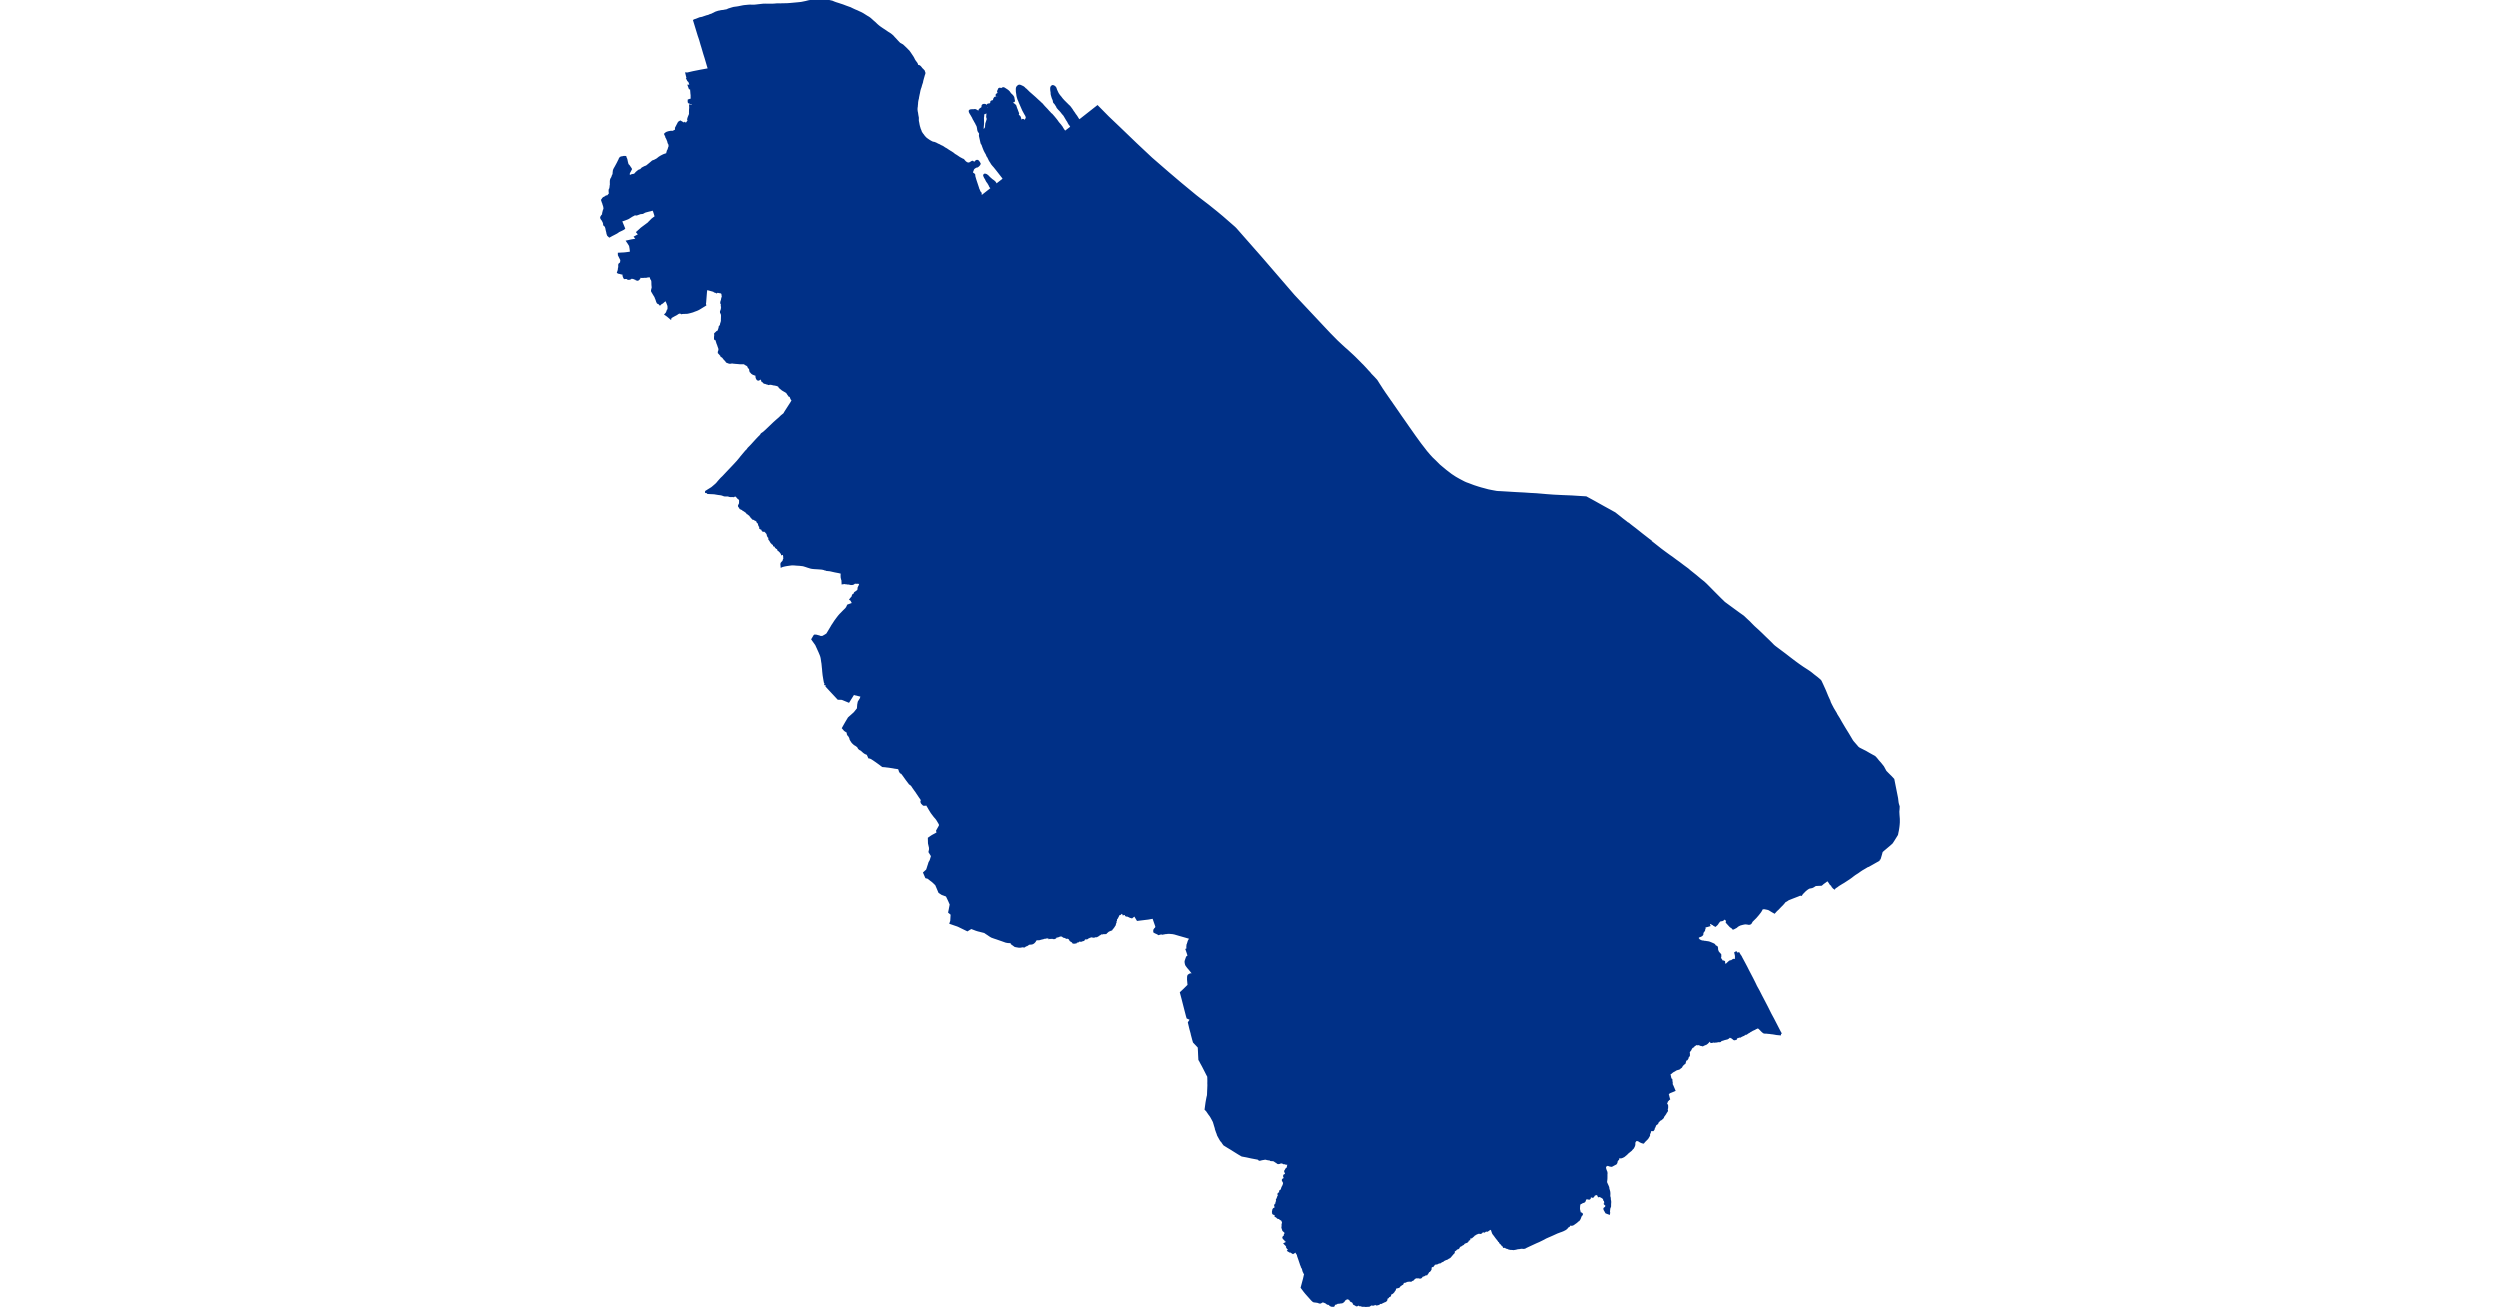 <?xml version="1.0" standalone="no"?>
<!DOCTYPE svg PUBLIC "-//W3C//DTD SVG 1.1//EN"
"http://www.w3.org/Graphics/SVG/1.1/DTD/svg11.dtd">
<svg height="115" version="1.1" viewBox="-378552 -7050224 53469 53871" width="220" xmlns="http://www.w3.org/2000/svg"><polygon fill="#003087" points=" -368895,-7050083 -368780,-7050047 -368707,-7050022 -368651,-7050005 -368584,-7049981 -368512,-7049953 -368355,-7049896 -368311,-7049881 -368310,-7049881 -368201,-7049828 -368154,-7049806 -368108,-7049785 -368020,-7049749 -367952,-7049716 -367872,-7049680 -367836,-7049662 -367785,-7049634 -367624,-7049532 -367553,-7049491 -367516,-7049465 -367482,-7049439 -367437,-7049399 -367357,-7049326 -367298,-7049277 -367221,-7049202 -367200,-7049183 -367156,-7049145 -367108,-7049107 -367084,-7049089 -366996,-7049028 -366816,-7048909 -366771,-7048876 -366725,-7048849 -366667,-7048812 -366633,-7048787 -366568,-7048733 -366541,-7048705 -366498,-7048655 -366457,-7048614 -366368,-7048516 -366279,-7048423 -366261,-7048410 -366248,-7048402 -366227,-7048393 -366186,-7048366 -366164,-7048357 -366151,-7048349 -366129,-7048328 -366092,-7048294 -366007,-7048213 -365968,-7048174 -365951,-7048153 -365918,-7048124 -365903,-7048108 -365891,-7048094 -365847,-7048032 -365728,-7047853 -365710,-7047820 -365673,-7047745 -365659,-7047722 -365633,-7047684 -365580,-7047614 -365563,-7047583 -365555,-7047565 -365551,-7047552 -365545,-7047524 -365542,-7047506 -365543,-7047487 -365543,-7047478 -365545,-7047470 -365548,-7047460 -365552,-7047451 -365563,-7047434 -365570,-7047425 -365580,-7047415 -365592,-7047406 -365629,-7047384 -365661,-7047359 -365673,-7047348 -365682,-7047335 -365692,-7047320 -365706,-7047292 -365715,-7047265 -365720,-7047239 -365721,-7047212 -365725,-7047198 -365727,-7047196 -365738,-7047184 -365745,-7047179 -365759,-7047169 -365770,-7047163 -365777,-7047160 -365785,-7047159 -365801,-7047157 -365860,-7047160 -365878,-7047157 -365885,-7047155 -365904,-7047145 -365933,-7047125 -365978,-7047085 -366003,-7047065 -366017,-7047054 -366050,-7047036 -366096,-7047017 -366120,-7047008 -366161,-7046996 -366199,-7046994 -366232,-7046984 -366240,-7046981 -366246,-7046980 -366258,-7046981 -366285,-7046980 -366287,-7046981 -366290,-7046985 -366292,-7046989 -366293,-7046994 -366293,-7047001 -366285,-7047052 -366284,-7047090 -366284,-7047095 -366289,-7047117 -366296,-7047138 -366324,-7047144 -366381,-7047139 -366389,-7047139 -366403,-7047142 -366412,-7047147 -366430,-7047164 -366436,-7047184 -366452,-7047217 -366460,-7047232 -366467,-7047242 -366474,-7047249 -366489,-7047261 -366490,-7047267 -366510,-7047284 -366540,-7047304 -366549,-7047306 -366564,-7047315 -366574,-7047318 -366580,-7047321 -366590,-7047328 -366617,-7047350 -366683,-7047418 -366710,-7047440 -366751,-7047471 -366769,-7047482 -366807,-7047502 -366856,-7047523 -366867,-7047526 -366884,-7047532 -366996,-7047557 -367031,-7047562 -367093,-7047567 -367105,-7047567 -367137,-7047565 -367192,-7047566 -367202,-7047565 -367210,-7047564 -367216,-7047561 -367253,-7047538 -367279,-7047518 -367299,-7047501 -367324,-7047485 -367343,-7047463 -367366,-7047446 -367416,-7047399 -367434,-7047384 -367443,-7047381 -367462,-7047365 -367475,-7047353 -367519,-7047328 -367599,-7047289 -367659,-7047263 -367674,-7047255 -367704,-7047236 -367787,-7047188 -367881,-7047116 -367936,-7047058 -367953,-7047045 -367977,-7047025 -367988,-7047017 -367997,-7047011 -368022,-7046996 -368052,-7046984 -368062,-7046974 -368100,-7046941 -368167,-7046888 -368232,-7046843 -368241,-7046837 -368308,-7046808 -368372,-7046775 -368491,-7046709 -368623,-7046639 -368724,-7046576 -368724,-7046575 -368718,-7046562 -368542,-7046664 -368341,-7046777 -368272,-7046805 -368247,-7046819 -368193,-7046852 -368151,-7046880 -368117,-7046909 -368097,-7046922 -368024,-7046977 -367995,-7046994 -367989,-7046997 -367963,-7047018 -367955,-7047023 -367940,-7047030 -367915,-7047054 -367872,-7047099 -367852,-7047119 -367826,-7047140 -367799,-7047158 -367698,-7047218 -367680,-7047231 -367587,-7047273 -367568,-7047283 -367541,-7047297 -367457,-7047346 -367421,-7047370 -367380,-7047401 -367355,-7047426 -367342,-7047439 -367322,-7047453 -367289,-7047481 -367265,-7047503 -367214,-7047536 -367198,-7047543 -367178,-7047547 -367123,-7047549 -367107,-7047549 -367057,-7047541 -366958,-7047527 -366909,-7047524 -366893,-7047519 -366843,-7047496 -366812,-7047486 -366803,-7047482 -366795,-7047477 -366754,-7047446 -366728,-7047430 -366694,-7047404 -366682,-7047394 -366671,-7047379 -366602,-7047314 -366575,-7047294 -366561,-7047286 -366521,-7047266 -366509,-7047259 -366506,-7047257 -366484,-7047235 -366478,-7047226 -366455,-7047180 -366445,-7047154 -366442,-7047148 -366438,-7047142 -366432,-7047135 -366424,-7047129 -366417,-7047126 -366409,-7047124 -366377,-7047121 -366357,-7047124 -366340,-7047124 -366332,-7047128 -366319,-7047126 -366310,-7047127 -366304,-7047126 -366297,-7047083 -366296,-7047063 -366296,-7047054 -366301,-7047034 -366305,-7047009 -366303,-7046992 -366301,-7046983 -366300,-7046979 -366287,-7046965 -366264,-7046961 -366253,-7046962 -366230,-7046968 -366162,-7046979 -366073,-7047006 -366047,-7047016 -366030,-7047027 -366010,-7047040 -365980,-7047059 -365971,-7047066 -365938,-7047098 -365904,-7047128 -365887,-7047138 -365873,-7047144 -365863,-7047147 -365855,-7047147 -365815,-7047144 -365796,-7047144 -365770,-7047149 -365762,-7047152 -365754,-7047155 -365733,-7047167 -365727,-7047172 -365720,-7047181 -365715,-7047190 -365712,-7047196 -365706,-7047246 -365700,-7047265 -365684,-7047307 -365681,-7047315 -365674,-7047323 -365663,-7047336 -365637,-7047360 -365625,-7047369 -365583,-7047397 -365573,-7047405 -365544,-7047434 -365527,-7047461 -365521,-7047469 -365514,-7047475 -365507,-7047480 -365497,-7047485 -365482,-7047491 -365477,-7047492 -365472,-7047491 -365454,-7047484 -365447,-7047479 -365424,-7047458 -365394,-7047423 -365366,-7047383 -365333,-7047353 -365277,-7047294 -365273,-7047286 -365270,-7047269 -365267,-7047258 -365255,-7047235 -365253,-7047226 -365251,-7047213 -365251,-7047204 -365252,-7047197 -365259,-7047176 -365277,-7047127 -365286,-7047091 -365312,-7047001 -365341,-7046895 -365345,-7046875 -365346,-7046852 -365369,-7046781 -365384,-7046739 -365410,-7046641 -365431,-7046587 -365447,-7046533 -365454,-7046507 -365459,-7046483 -365476,-7046393 -365490,-7046332 -365498,-7046290 -365506,-7046253 -365512,-7046222 -365518,-7046175 -365526,-7046144 -365535,-7046115 -365538,-7046099 -365541,-7046072 -365548,-7046042 -365551,-7046020 -365553,-7045989 -365556,-7045933 -365561,-7045903 -365561,-7045889 -365566,-7045819 -365572,-7045798 -365574,-7045787 -365576,-7045704 -365575,-7045689 -365568,-7045630 -365566,-7045618 -365555,-7045569 -365549,-7045527 -365542,-7045477 -365533,-7045428 -365523,-7045380 -365522,-7045369 -365521,-7045356 -365523,-7045311 -365522,-7045277 -365522,-7045242 -365522,-7045238 -365499,-7045131 -365498,-7045108 -365491,-7045082 -365480,-7045031 -365478,-7045018 -365462,-7044970 -365450,-7044925 -365439,-7044893 -365415,-7044838 -365401,-7044794 -365391,-7044771 -365377,-7044747 -365334,-7044682 -365313,-7044659 -365308,-7044653 -365301,-7044643 -365292,-7044625 -365289,-7044620 -365262,-7044592 -365260,-7044589 -365241,-7044566 -365231,-7044553 -365210,-7044532 -365189,-7044512 -365169,-7044495 -365153,-7044483 -365060,-7044418 -365042,-7044407 -365003,-7044384 -364961,-7044361 -364928,-7044344 -364881,-7044328 -364853,-7044326 -364833,-7044320 -364794,-7044305 -364767,-7044293 -364747,-7044283 -364714,-7044264 -364668,-7044243 -364637,-7044231 -364628,-7044226 -364593,-7044205 -364566,-7044191 -364515,-7044169 -364478,-7044148 -364409,-7044099 -364391,-7044091 -364334,-7044059 -364292,-7044029 -364195,-7043967 -364152,-7043942 -364074,-7043891 -364030,-7043854 -364004,-7043834 -363986,-7043823 -363936,-7043794 -363801,-7043703 -363730,-7043665 -363720,-7043660 -363711,-7043653 -363686,-7043641 -363656,-7043630 -363650,-7043627 -363644,-7043623 -363631,-7043610 -363616,-7043589 -363566,-7043535 -363530,-7043508 -363503,-7043494 -363487,-7043483 -363477,-7043479 -363427,-7043470 -363409,-7043472 -363395,-7043475 -363380,-7043479 -363340,-7043493 -363331,-7043498 -363308,-7043517 -363297,-7043525 -363261,-7043543 -363254,-7043542 -363251,-7043541 -363249,-7043538 -363248,-7043535 -363247,-7043529 -363254,-7043513 -363262,-7043503 -363272,-7043493 -363284,-7043484 -363338,-7043450 -363665,-7043018 -363721,-7042933 -363793,-7042820 -363840,-7042749 -363828,-7042745 -363828,-7042745 -363712,-7042919 -363662,-7042987 -363551,-7043129 -363320,-7043441 -363260,-7043460 -363224,-7043462 -363192,-7043471 -363181,-7043481 -363154,-7043515 -363133,-7043532 -363112,-7043557 -363090,-7043574 -363079,-7043579 -363072,-7043581 -363055,-7043581 -363049,-7043579 -363039,-7043571 -363017,-7043542 -363000,-7043524 -362993,-7043512 -362991,-7043508 -362991,-7043498 -362990,-7043494 -362975,-7043472 -362979,-7043461 -362983,-7043453 -363000,-7043430 -363025,-7043403 -363050,-7043383 -363073,-7043370 -363079,-7043369 -363099,-7043367 -363108,-7043365 -363116,-7043362 -363135,-7043353 -363162,-7043336 -363195,-7043313 -363214,-7043300 -363217,-7043297 -363223,-7043291 -363236,-7043270 -363248,-7043247 -363266,-7043196 -363279,-7043166 -363283,-7043156 -363285,-7043143 -363287,-7043127 -363287,-7043111 -363285,-7043099 -363282,-7043089 -363278,-7043081 -363274,-7043074 -363268,-7043068 -363263,-7043064 -363221,-7043037 -363208,-7043027 -363201,-7043020 -363197,-7043014 -363195,-7043008 -363194,-7043000 -363195,-7042991 -363198,-7042972 -363170,-7042872 -363149,-7042801 -363038,-7042468 -363057,-7042457 -363061,-7042410 -363045,-7042409 -363034,-7042407 -363022,-7042401 -363010,-7042391 -363005,-7042384 -363000,-7042376 -362998,-7042370 -362995,-7042359 -362982,-7042308 -362957,-7042288 -362940,-7042271 -362933,-7042256 -362931,-7042248 -362930,-7042240 -362930,-7042231 -362933,-7042221 -362936,-7042211 -362939,-7042203 -362944,-7042196 -362949,-7042190 -362956,-7042185 -362962,-7042182 -362967,-7042182 -362987,-7042184 -363011,-7042183 -363016,-7042181 -363018,-7042178 -363018,-7042176 -363016,-7042174 -363012,-7042172 -363006,-7042171 -362985,-7042171 -362967,-7042168 -362950,-7042161 -362942,-7042160 -362929,-7042164 -362926,-7042164 -362919,-7042162 -362893,-7042147 -362877,-7042134 -362872,-7042131 -362864,-7042128 -362451,-7042453 -362472,-7042491 -362516,-7042540 -362553,-7042622 -362577,-7042658 -362600,-7042700 -362643,-7042755 -362670,-7042804 -362695,-7042860 -362731,-7042914 -362762,-7042984 -362764,-7042994 -362762,-7043001 -362759,-7043007 -362755,-7043010 -362747,-7043013 -362741,-7043013 -362713,-7043006 -362703,-7043002 -362696,-7042999 -362655,-7042971 -362626,-7042945 -362577,-7042892 -362512,-7042835 -362470,-7042798 -362433,-7042773 -362410,-7042756 -362390,-7042740 -362371,-7042724 -362356,-7042709 -362344,-7042696 -362334,-7042682 -362328,-7042674 -362324,-7042664 -362319,-7042652 -362317,-7042643 -362318,-7042612 -362315,-7042604 -362311,-7042601 -362297,-7042598 -362289,-7042595 -362279,-7042588 -362214,-7042638 -361948,-7042842 -361948,-7042843 -361996,-7042920 -362235,-7043227 -362349,-7043369 -362393,-7043417 -362449,-7043487 -362477,-7043538 -362509,-7043585 -362535,-7043626 -362586,-7043733 -362600,-7043761 -362622,-7043791 -362633,-7043807 -362660,-7043879 -362706,-7043957 -362717,-7043980 -362744,-7044031 -362792,-7044149 -362801,-7044177 -362815,-7044211 -362826,-7044250 -362845,-7044288 -362869,-7044323 -362878,-7044356 -362938,-7044621 -362939,-7044643 -362938,-7044657 -362935,-7044679 -362933,-7044692 -362933,-7044711 -362935,-7044728 -362937,-7044740 -362943,-7044754 -362957,-7044772 -362980,-7044804 -362987,-7044815 -362996,-7044832 -363001,-7044846 -363010,-7044884 -363011,-7044894 -363016,-7044931 -363025,-7044980 -363035,-7045020 -363040,-7045036 -363045,-7045051 -363049,-7045058 -363079,-7045111 -363100,-7045159 -363112,-7045178 -363147,-7045237 -363156,-7045259 -363188,-7045310 -363199,-7045330 -363209,-7045349 -363223,-7045388 -363256,-7045442 -363280,-7045486 -363291,-7045504 -363329,-7045564 -363341,-7045588 -363353,-7045612 -363359,-7045637 -363358,-7045648 -363349,-7045657 -363336,-7045662 -363285,-7045668 -363271,-7045669 -363202,-7045669 -363158,-7045676 -363152,-7045675 -363135,-7045670 -363099,-7045652 -363089,-7045647 -363049,-7045618 -363023,-7045606 -363010,-7045604 -362995,-7045606 -362989,-7045608 -362983,-7045611 -362978,-7045615 -362975,-7045619 -362968,-7045635 -362956,-7045680 -362950,-7045690 -362931,-7045710 -362925,-7045716 -362915,-7045724 -362868,-7045753 -362854,-7045766 -362849,-7045772 -362841,-7045785 -362838,-7045795 -362835,-7045807 -362833,-7045819 -362833,-7045848 -362830,-7045863 -362828,-7045868 -362821,-7045876 -362816,-7045879 -362805,-7045885 -362797,-7045886 -362780,-7045888 -362762,-7045888 -362749,-7045886 -362734,-7045883 -362730,-7045881 -362724,-7045875 -362719,-7045870 -362713,-7045857 -362711,-7045843 -362710,-7045787 -362716,-7045764 -362715,-7045696 -362718,-7045664 -362719,-7045639 -362724,-7045614 -362729,-7045600 -362736,-7045587 -362740,-7045581 -362749,-7045573 -362753,-7045571 -362762,-7045569 -362773,-7045572 -362783,-7045578 -362786,-7045578 -362794,-7045576 -362798,-7045574 -362800,-7045570 -362818,-7045533 -362826,-7045511 -362828,-7045502 -362829,-7045490 -362827,-7045463 -362827,-7045451 -362828,-7045438 -362838,-7045374 -362837,-7045320 -362834,-7045220 -362834,-7045129 -362851,-7044928 -362852,-7044914 -362850,-7044902 -362847,-7044892 -362844,-7044886 -362836,-7044877 -362826,-7044869 -362820,-7044867 -362814,-7044865 -362794,-7044864 -362776,-7044866 -362763,-7044871 -362756,-7044875 -362747,-7044882 -362726,-7044904 -362717,-7044916 -362710,-7044926 -362705,-7044934 -362698,-7044952 -362689,-7044988 -362685,-7045011 -362685,-7045045 -362678,-7045110 -362675,-7045130 -362625,-7045280 -362621,-7045300 -362620,-7045327 -362621,-7045342 -362639,-7045403 -362639,-7045406 -362639,-7045420 -362632,-7045491 -362632,-7045520 -362642,-7045615 -362640,-7045655 -362639,-7045666 -362637,-7045677 -362628,-7045712 -362616,-7045738 -362605,-7045756 -362602,-7045761 -362599,-7045771 -362597,-7045782 -362596,-7045792 -362597,-7045800 -362604,-7045826 -362620,-7045863 -362621,-7045872 -362621,-7045881 -362620,-7045890 -362618,-7045894 -362613,-7045899 -362599,-7045904 -362595,-7045905 -362566,-7045907 -362554,-7045909 -362543,-7045911 -362532,-7045915 -362520,-7045921 -362509,-7045928 -362492,-7045943 -362481,-7045956 -362479,-7045961 -362472,-7045994 -362471,-7046019 -362463,-7046028 -362458,-7046030 -362442,-7046035 -362399,-7046047 -362389,-7046052 -362380,-7046060 -362374,-7046065 -362359,-7046084 -362357,-7046089 -362355,-7046099 -362356,-7046121 -362353,-7046133 -362351,-7046138 -362330,-7046173 -362326,-7046178 -362318,-7046185 -362310,-7046189 -362303,-7046191 -362291,-7046191 -362281,-7046189 -362275,-7046187 -362271,-7046184 -362268,-7046180 -362262,-7046166 -362260,-7046162 -362258,-7046160 -362254,-7046159 -362247,-7046159 -362238,-7046162 -362208,-7046179 -362203,-7046180 -362162,-7046180 -362121,-7046183 -362092,-7046182 -362071,-7046184 -362059,-7046187 -362048,-7046191 -362042,-7046195 -362038,-7046200 -362035,-7046208 -362033,-7046215 -362033,-7046220 -362035,-7046224 -362047,-7046233 -362053,-7046241 -362064,-7046257 -362068,-7046261 -362073,-7046263 -362098,-7046271 -362106,-7046273 -362140,-7046276 -362166,-7046282 -362175,-7046283 -362201,-7046283 -362215,-7046284 -362229,-7046286 -362240,-7046289 -362244,-7046291 -362248,-7046295 -362251,-7046299 -362252,-7046304 -362251,-7046310 -362248,-7046314 -362236,-7046326 -362228,-7046331 -362216,-7046337 -362205,-7046341 -362173,-7046349 -362160,-7046354 -362155,-7046357 -362149,-7046362 -362145,-7046368 -362142,-7046374 -362141,-7046379 -362142,-7046385 -362145,-7046391 -362147,-7046396 -362158,-7046407 -362176,-7046422 -362180,-7046428 -362188,-7046445 -362190,-7046453 -362190,-7046460 -362189,-7046465 -362184,-7046474 -362170,-7046497 -362166,-7046514 -362163,-7046520 -362155,-7046529 -362153,-7046532 -362150,-7046546 -362149,-7046549 -362145,-7046551 -362140,-7046553 -362125,-7046554 -362119,-7046553 -362111,-7046550 -362091,-7046540 -362079,-7046537 -362072,-7046538 -362045,-7046547 -362035,-7046552 -362018,-7046566 -362009,-7046571 -362001,-7046574 -361993,-7046575 -361986,-7046575 -361979,-7046575 -361970,-7046572 -361957,-7046567 -361845,-7046495 -361814,-7046472 -361782,-7046443 -361771,-7046432 -361752,-7046408 -361730,-7046374 -361709,-7046347 -361687,-7046324 -361636,-7046277 -361614,-7046250 -361604,-7046232 -361586,-7046206 -361575,-7046141 -361572,-7046134 -361567,-7046101 -361562,-7046083 -361562,-7046072 -361563,-7046067 -361564,-7046062 -361569,-7046060 -361574,-7046059 -361586,-7046061 -361592,-7046066 -361621,-7046092 -361632,-7046098 -361642,-7046101 -361650,-7046095 -361652,-7046092 -361653,-7046069 -361631,-7046008 -361630,-7046004 -361629,-7045975 -361627,-7045967 -361620,-7045955 -361616,-7045949 -361611,-7045943 -361604,-7045937 -361594,-7045931 -361583,-7045925 -361569,-7045918 -361550,-7045901 -361506,-7045864 -361497,-7045842 -361482,-7045794 -361474,-7045769 -361449,-7045703 -361438,-7045680 -361428,-7045646 -361391,-7045551 -361389,-7045546 -361389,-7045537 -361392,-7045526 -361424,-7045492 -361450,-7045460 -361461,-7045445 -361491,-7045395 -361500,-7045375 -361528,-7045287 -361530,-7045257 -361529,-7045238 -361525,-7045219 -361521,-7045204 -361516,-7045191 -361468,-7045086 -361461,-7045060 -361458,-7045039 -361456,-7045009 -361458,-7044923 -361458,-7044879 -361460,-7044845 -361466,-7044815 -361491,-7044733 -361507,-7044668 -361519,-7044628 -361525,-7044613 -361530,-7044602 -361570,-7044533 -361592,-7044478 -361600,-7044450 -361603,-7044437 -361605,-7044407 -361604,-7044240 -361594,-7044251 -361581,-7044277 -361578,-7044286 -361566,-7044331 -361563,-7044354 -361564,-7044375 -361556,-7044436 -361552,-7044460 -361540,-7044503 -361512,-7044577 -361505,-7044595 -361475,-7044646 -361445,-7044732 -361441,-7044746 -361438,-7044760 -361436,-7044782 -361430,-7044815 -361429,-7044864 -361426,-7044912 -361427,-7044959 -361423,-7044985 -361427,-7045014 -361443,-7045092 -361452,-7045117 -361491,-7045257 -361491,-7045272 -361489,-7045283 -361486,-7045296 -361475,-7045325 -361470,-7045338 -361459,-7045356 -361438,-7045390 -361427,-7045404 -361418,-7045414 -361408,-7045422 -361398,-7045429 -361391,-7045433 -361384,-7045435 -361377,-7045436 -361368,-7045435 -361361,-7045434 -361355,-7045431 -361349,-7045427 -361331,-7045409 -361326,-7045402 -361317,-7045382 -361306,-7045350 -361296,-7045312 -361279,-7045214 -361272,-7045190 -361269,-7045180 -361260,-7045164 -361236,-7045131 -361229,-7045125 -361224,-7045123 -361217,-7045122 -361210,-7045122 -361197,-7045124 -361195,-7045125 -361193,-7045128 -361192,-7045130 -361191,-7045150 -361193,-7045161 -361197,-7045185 -361198,-7045205 -361194,-7045246 -361192,-7045253 -361187,-7045267 -361185,-7045269 -361181,-7045270 -361173,-7045269 -361168,-7045267 -361161,-7045261 -361157,-7045255 -361155,-7045251 -361149,-7045227 -361146,-7045219 -361140,-7045204 -361135,-7045195 -361123,-7045180 -361120,-7045177 -361116,-7045175 -361109,-7045174 -361103,-7045173 -361100,-7045174 -361097,-7045176 -361092,-7045181 -361087,-7045188 -361084,-7045195 -361077,-7045221 -361072,-7045234 -361058,-7045267 -361016,-7045335 -361010,-7045356 -361009,-7045365 -361008,-7045381 -361012,-7045404 -361020,-7045434 -361028,-7045455 -361035,-7045472 -361045,-7045490 -361078,-7045544 -361157,-7045689 -361304,-7046025 -361315,-7046057 -361354,-7046145 -361381,-7046234 -361392,-7046280 -361401,-7046353 -361412,-7046415 -361413,-7046427 -361416,-7046453 -361418,-7046523 -361418,-7046544 -361416,-7046583 -361411,-7046601 -361407,-7046614 -361397,-7046631 -361366,-7046662 -361357,-7046669 -361350,-7046674 -361334,-7046679 -361326,-7046680 -361317,-7046680 -361310,-7046679 -361287,-7046673 -361202,-7046634 -361176,-7046620 -361162,-7046610 -361140,-7046592 -361097,-7046547 -361062,-7046523 -360944,-7046406 -360899,-7046366 -360830,-7046306 -360690,-7046183 -360591,-7046090 -360498,-7046007 -360464,-7045971 -360417,-7045933 -360315,-7045815 -360200,-7045695 -360130,-7045615 -360090,-7045576 -360051,-7045528 -360005,-7045493 -359911,-7045385 -359888,-7045357 -359830,-7045286 -359810,-7045260 -359789,-7045233 -359748,-7045173 -359715,-7045132 -359647,-7045054 -359629,-7045027 -359597,-7044988 -359567,-7044936 -359552,-7044910 -359519,-7044861 -359501,-7044836 -359471,-7044796 -359446,-7044766 -359164,-7044981 -359169,-7045004 -359190,-7045034 -359209,-7045071 -359242,-7045108 -359281,-7045171 -359306,-7045225 -359349,-7045288 -359465,-7045485 -359540,-7045569 -359559,-7045598 -359634,-7045686 -359677,-7045728 -359695,-7045748 -359745,-7045807 -359756,-7045840 -359838,-7045968 -359880,-7046011 -359887,-7046029 -359896,-7046089 -359909,-7046128 -359937,-7046188 -359957,-7046253 -359977,-7046323 -359983,-7046359 -359984,-7046366 -359981,-7046390 -359996,-7046487 -360001,-7046539 -360001,-7046592 -359995,-7046624 -359978,-7046646 -359966,-7046658 -359954,-7046664 -359936,-7046662 -359917,-7046654 -359906,-7046648 -359895,-7046642 -359876,-7046626 -359850,-7046593 -359845,-7046581 -359817,-7046499 -359791,-7046444 -359774,-7046405 -359741,-7046344 -359712,-7046304 -359700,-7046282 -359643,-7046217 -359591,-7046148 -359558,-7046108 -359536,-7046086 -359523,-7046069 -359394,-7045940 -359376,-7045922 -359364,-7045912 -359311,-7045857 -359277,-7045829 -359267,-7045817 -359246,-7045791 -359176,-7045696 -359151,-7045653 -359132,-7045626 -359113,-7045599 -359075,-7045547 -359042,-7045492 -359018,-7045464 -358979,-7045410 -358974,-7045395 -358954,-7045371 -358944,-7045351 -358937,-7045339 -358931,-7045325 -358907,-7045298 -358894,-7045281 -358867,-7045226 -358107,-7045823 -357674,-7045384 -357216,-7044948 -356569,-7044326 -356522,-7044281 -355886,-7043684 -355185,-7043076 -355127,-7043027 -354861,-7042801 -354752,-7042708 -354735,-7042694 -354665,-7042635 -354067,-7042141 -353930,-7042034 -353543,-7041738 -353379,-7041606 -353227,-7041484 -353201,-7041463 -353195,-7041458 -352981,-7041280 -352916,-7041224 -352469,-7040834 -352414,-7040779 -351980,-7040285 -351960,-7040263 -351586,-7039837 -351576,-7039827 -351550,-7039797 -351369,-7039591 -350326,-7038382 -350314,-7038368 -350245,-7038288 -350019,-7038026 -349439,-7037409 -348738,-7036662 -348544,-7036456 -348238,-7036146 -348033,-7035954 -348021,-7035944 -347926,-7035856 -347838,-7035781 -347763,-7035712 -347594,-7035556 -347520,-7035486 -347504,-7035470 -347306,-7035272 -347240,-7035204 -347190,-7035156 -347043,-7034999 -346982,-7034930 -346903,-7034847 -346852,-7034782 -346730,-7034657 -346616,-7034533 -346605,-7034517 -346597,-7034504 -346587,-7034489 -346517,-7034377 -346415,-7034220 -346391,-7034179 -346349,-7034120 -346269,-7033999 -346217,-7033926 -346149,-7033827 -346107,-7033768 -346043,-7033673 -346022,-7033648 -345935,-7033519 -345929,-7033511 -345908,-7033482 -345844,-7033389 -345726,-7033219 -345634,-7033084 -345496,-7032888 -345345,-7032671 -345299,-7032604 -345241,-7032523 -345037,-7032232 -344823,-7031937 -344796,-7031901 -344647,-7031709 -344556,-7031590 -344544,-7031574 -344534,-7031567 -344434,-7031448 -344347,-7031353 -344326,-7031330 -344220,-7031229 -344180,-7031190 -344022,-7031032 -343935,-7030959 -343819,-7030863 -343761,-7030814 -343535,-7030641 -343352,-7030521 -343341,-7030515 -343212,-7030442 -343133,-7030400 -343001,-7030331 -342922,-7030295 -342806,-7030253 -342633,-7030187 -342583,-7030169 -342422,-7030117 -342282,-7030075 -342254,-7030068 -342248,-7030066 -342186,-7030050 -342002,-7030000 -341847,-7029969 -341654,-7029934 -341595,-7029929 -341465,-7029923 -340824,-7029884 -340761,-7029881 -340522,-7029869 -340261,-7029851 -340026,-7029839 -339811,-7029821 -339594,-7029802 -339376,-7029786 -339294,-7029780 -338949,-7029763 -338554,-7029747 -338307,-7029731 -337973,-7029711 -337968,-7029711 -337647,-7029536 -337257,-7029318 -336966,-7029158 -336837,-7029085 -336792,-7029062 -336546,-7028868 -336500,-7028830 -336465,-7028802 -336328,-7028698 -336219,-7028608 -336211,-7028616 -336156,-7028570 -336103,-7028529 -336050,-7028488 -335946,-7028409 -335794,-7028288 -335786,-7028282 -335677,-7028195 -335394,-7027975 -335315,-7027917 -335320,-7027902 -334922,-7027588 -334874,-7027551 -334699,-7027421 -334521,-7027292 -334435,-7027233 -334276,-7027114 -334134,-7027012 -333963,-7026882 -333777,-7026745 -333696,-7026674 -333455,-7026482 -333262,-7026320 -333178,-7026253 -333130,-7026216 -333047,-7026139 -333035,-7026128 -332895,-7025988 -332721,-7025811 -332438,-7025527 -332341,-7025434 -332278,-7025371 -332151,-7025278 -331862,-7025066 -331659,-7024918 -331491,-7024799 -331365,-7024679 -331247,-7024570 -331179,-7024499 -331100,-7024419 -331048,-7024368 -331037,-7024358 -330881,-7024217 -330748,-7024091 -330608,-7023954 -330439,-7023792 -330330,-7023684 -330250,-7023601 -330191,-7023552 -329765,-7023233 -329578,-7023088 -329358,-7022921 -329277,-7022862 -329197,-7022804 -329037,-7022693 -328863,-7022581 -328760,-7022512 -328683,-7022454 -328592,-7022379 -328450,-7022270 -328337,-7022174 -328305,-7022136 -328230,-7021975 -328126,-7021745 -328032,-7021515 -327952,-7021340 -327965,-7021335 -327926,-7021262 -327882,-7021171 -327800,-7021013 -327688,-7020826 -327694,-7020822 -327547,-7020586 -327478,-7020463 -327433,-7020386 -327314,-7020186 -327173,-7019958 -327008,-7019680 -326977,-7019638 -326816,-7019453 -326795,-7019426 -326781,-7019411 -326763,-7019394 -326744,-7019379 -326728,-7019367 -326699,-7019350 -326513,-7019256 -326454,-7019227 -326332,-7019156 -326199,-7019081 -326081,-7019017 -326061,-7018998 -326042,-7018979 -326015,-7018947 -325987,-7018915 -325937,-7018851 -325846,-7018750 -325731,-7018606 -325627,-7018414 -325491,-7018276 -325409,-7018196 -325308,-7018088 -325155,-7017318 -325133,-7017136 -325118,-7017068 -325089,-7016978 -325092,-7016910 -325093,-7016888 -325096,-7016840 -325097,-7016836 -325103,-7016766 -325099,-7016684 -325096,-7016626 -325083,-7016463 -325083,-7016322 -325088,-7016257 -325088,-7016256 -325089,-7016239 -325097,-7016161 -325106,-7016094 -325122,-7015994 -325141,-7015907 -325153,-7015841 -325159,-7015821 -325292,-7015607 -325339,-7015534 -325370,-7015488 -325465,-7015403 -325593,-7015295 -325717,-7015191 -325786,-7015128 -325819,-7015004 -325869,-7014834 -325882,-7014826 -325904,-7014813 -325937,-7014794 -325928,-7014774 -325925,-7014767 -325925,-7014767 -326032,-7014708 -326167,-7014631 -326332,-7014538 -326362,-7014532 -326498,-7014451 -326601,-7014391 -326685,-7014335 -326774,-7014271 -326894,-7014195 -326959,-7014147 -327038,-7014085 -327126,-7014022 -327313,-7013900 -327355,-7013872 -327415,-7013838 -327571,-7013742 -327636,-7013692 -327706,-7013648 -327723,-7013631 -327729,-7013622 -327752,-7013638 -327770,-7013663 -327797,-7013688 -327809,-7013727 -327814,-7013738 -327841,-7013758 -327875,-7013787 -327887,-7013806 -327914,-7013850 -327935,-7013879 -327957,-7013908 -328008,-7013969 -328103,-7013894 -328199,-7013826 -328270,-7013764 -328506,-7013753 -328553,-7013725 -328604,-7013691 -328658,-7013666 -328779,-7013642 -328838,-7013607 -328860,-7013592 -328906,-7013556 -328950,-7013519 -329067,-7013400 -329088,-7013369 -329100,-7013349 -329147,-7013355 -329239,-7013316 -329468,-7013228 -329641,-7013159 -329671,-7013136 -329716,-7013107 -329769,-7013079 -329789,-7013063 -329818,-7013022 -329838,-7013001 -329881,-7012950 -329958,-7012874 -330062,-7012765 -330068,-7012759 -330101,-7012730 -330141,-7012692 -330202,-7012623 -330256,-7012653 -330322,-7012692 -330387,-7012733 -330403,-7012743 -330417,-7012749 -330437,-7012758 -330474,-7012769 -330551,-7012785 -330650,-7012802 -330662,-7012793 -330700,-7012794 -330717,-7012793 -330721,-7012793 -330738,-7012744 -330782,-7012666 -330806,-7012632 -330877,-7012540 -330988,-7012411 -331015,-7012385 -331141,-7012260 -331167,-7012213 -331182,-7012186 -331190,-7012176 -331197,-7012170 -331205,-7012164 -331214,-7012160 -331227,-7012156 -331239,-7012154 -331255,-7012153 -331272,-7012155 -331314,-7012164 -331350,-7012168 -331378,-7012170 -331406,-7012171 -331422,-7012169 -331452,-7012165 -331528,-7012148 -331554,-7012141 -331611,-7012126 -331638,-7012115 -331699,-7012084 -331726,-7012067 -331744,-7012053 -331784,-7012018 -331792,-7012013 -331799,-7012009 -331826,-7011996 -331873,-7011970 -331898,-7011960 -331920,-7011987 -331985,-7012031 -332006,-7012046 -332044,-7012088 -332054,-7012099 -332109,-7012159 -332150,-7012204 -332153,-7012208 -332134,-7012286 -332186,-7012326 -332223,-7012366 -332248,-7012387 -332323,-7012324 -332336,-7012315 -332348,-7012309 -332368,-7012303 -332402,-7012298 -332445,-7012290 -332464,-7012279 -332474,-7012272 -332484,-7012261 -332531,-7012203 -332565,-7012148 -332579,-7012130 -332636,-7012078 -332690,-7012107 -332728,-7012150 -332753,-7012147 -332791,-7012179 -332797,-7012183 -332805,-7012186 -332816,-7012190 -332826,-7012192 -332840,-7012192 -332897,-7012155 -332922,-7012131 -332901,-7012083 -332963,-7012065 -333059,-7012042 -333098,-7012029 -333099,-7011999 -333090,-7011954 -333100,-7011938 -333108,-7011924 -333106,-7011911 -333106,-7011900 -333107,-7011891 -333110,-7011882 -333119,-7011865 -333159,-7011811 -333169,-7011796 -333176,-7011783 -333178,-7011777 -333180,-7011768 -333180,-7011720 -333182,-7011713 -333185,-7011706 -333192,-7011697 -333201,-7011687 -333210,-7011679 -333231,-7011665 -333257,-7011653 -333268,-7011649 -333298,-7011640 -333318,-7011631 -333333,-7011621 -333355,-7011603 -333363,-7011598 -333377,-7011593 -333411,-7011571 -333404,-7011539 -333379,-7011526 -333363,-7011521 -333356,-7011504 -333340,-7011493 -333327,-7011477 -333319,-7011462 -333301,-7011450 -333287,-7011443 -333195,-7011402 -333171,-7011402 -333141,-7011402 -333119,-7011387 -333108,-7011383 -333074,-7011390 -333003,-7011378 -332939,-7011370 -332892,-7011359 -332795,-7011320 -332711,-7011283 -332689,-7011267 -332663,-7011228 -332646,-7011204 -332633,-7011199 -332618,-7011197 -332589,-7011181 -332577,-7011147 -332576,-7011125 -332580,-7011085 -332567,-7011057 -332555,-7011012 -332546,-7010989 -332534,-7010970 -332510,-7010937 -332481,-7010909 -332444,-7010865 -332444,-7010838 -332441,-7010812 -332458,-7010798 -332471,-7010773 -332453,-7010750 -332447,-7010737 -332444,-7010692 -332423,-7010674 -332397,-7010637 -332382,-7010591 -332365,-7010567 -332338,-7010578 -332318,-7010580 -332295,-7010572 -332286,-7010568 -332285,-7010528 -332268,-7010490 -332259,-7010464 -332257,-7010415 -332251,-7010389 -332246,-7010383 -332240,-7010380 -332236,-7010379 -332232,-7010380 -332227,-7010382 -332203,-7010413 -332175,-7010438 -332141,-7010482 -332046,-7010568 -332027,-7010581 -332008,-7010586 -331998,-7010588 -331975,-7010589 -331969,-7010591 -331961,-7010594 -331948,-7010602 -331939,-7010608 -331910,-7010630 -331894,-7010639 -331880,-7010645 -331875,-7010645 -331844,-7010643 -331830,-7010643 -331820,-7010645 -331810,-7010649 -331798,-7010655 -331786,-7010662 -331778,-7010669 -331772,-7010676 -331770,-7010680 -331775,-7010739 -331773,-7010783 -331774,-7010826 -331785,-7010878 -331791,-7010913 -331799,-7010937 -331782,-7010948 -331730,-7010892 -331716,-7010881 -331676,-7010907 -331643,-7010850 -331596,-7010784 -331577,-7010742 -331455,-7010516 -331364,-7010344 -331299,-7010214 -331120,-7009871 -331039,-7009710 -330980,-7009587 -330977,-7009576 -330975,-7009573 -330868,-7009381 -330755,-7009159 -330683,-7009022 -330518,-7008706 -330372,-7008413 -330261,-7008208 -329992,-7007686 -329939,-7007594 -329930,-7007592 -330005,-7007601 -330100,-7007609 -330118,-7007612 -330200,-7007627 -330285,-7007640 -330333,-7007644 -330394,-7007655 -330452,-7007658 -330522,-7007667 -330580,-7007668 -330613,-7007668 -330625,-7007673 -330646,-7007686 -330665,-7007701 -330708,-7007739 -330766,-7007801 -330814,-7007846 -330836,-7007864 -330853,-7007877 -330866,-7007882 -330882,-7007883 -330900,-7007881 -330924,-7007868 -330995,-7007839 -331016,-7007822 -331040,-7007811 -331081,-7007793 -331109,-7007782 -331172,-7007743 -331218,-7007719 -331249,-7007695 -331270,-7007683 -331296,-7007671 -331351,-7007631 -331371,-7007649 -331395,-7007642 -331406,-7007619 -331428,-7007600 -331456,-7007589 -331477,-7007569 -331492,-7007570 -331527,-7007552 -331538,-7007544 -331589,-7007521 -331609,-7007505 -331629,-7007506 -331670,-7007500 -331699,-7007488 -331724,-7007476 -331737,-7007474 -331771,-7007469 -331780,-7007456 -331786,-7007448 -331797,-7007441 -331800,-7007437 -331798,-7007410 -331821,-7007403 -331829,-7007397 -331847,-7007394 -331861,-7007398 -331866,-7007406 -331873,-7007410 -331878,-7007418 -331890,-7007428 -331905,-7007433 -331905,-7007443 -331909,-7007451 -331923,-7007450 -331960,-7007481 -331982,-7007480 -331998,-7007493 -332009,-7007498 -332031,-7007494 -332058,-7007494 -332083,-7007489 -332096,-7007475 -332105,-7007457 -332119,-7007458 -332143,-7007436 -332161,-7007424 -332176,-7007425 -332207,-7007412 -332247,-7007406 -332282,-7007394 -332342,-7007373 -332370,-7007369 -332382,-7007365 -332396,-7007359 -332407,-7007359 -332417,-7007350 -332430,-7007348 -332436,-7007324 -332443,-7007317 -332457,-7007314 -332484,-7007315 -332494,-7007315 -332514,-7007319 -332554,-7007308 -332582,-7007301 -332597,-7007300 -332617,-7007305 -332641,-7007296 -332659,-7007293 -332711,-7007299 -332742,-7007305 -332761,-7007289 -332774,-7007290 -332794,-7007283 -332803,-7007282 -332834,-7007321 -332850,-7007328 -332909,-7007329 -332916,-7007334 -332925,-7007334 -332934,-7007317 -332947,-7007298 -332943,-7007293 -332942,-7007281 -332946,-7007279 -332954,-7007265 -332976,-7007250 -332979,-7007239 -332992,-7007230 -333018,-7007210 -333028,-7007203 -333041,-7007202 -333049,-7007200 -333058,-7007194 -333080,-7007181 -333102,-7007181 -333111,-7007172 -333125,-7007167 -333154,-7007147 -333161,-7007146 -333174,-7007158 -333202,-7007162 -333216,-7007157 -333236,-7007164 -333246,-7007165 -333256,-7007181 -333274,-7007184 -333284,-7007196 -333289,-7007201 -333309,-7007202 -333325,-7007195 -333344,-7007189 -333379,-7007189 -333386,-7007195 -333407,-7007200 -333432,-7007200 -333447,-7007194 -333454,-7007181 -333470,-7007165 -333489,-7007158 -333518,-7007139 -333537,-7007121 -333551,-7007096 -333571,-7007089 -333586,-7007076 -333608,-7007068 -333645,-7007015 -333658,-7006993 -333667,-7006969 -333678,-7006949 -333687,-7006939 -333713,-7006928 -333714,-7006904 -333722,-7006895 -333735,-7006890 -333742,-7006881 -333740,-7006829 -333743,-7006811 -333736,-7006794 -333738,-7006746 -333734,-7006734 -333736,-7006720 -333743,-7006704 -333758,-7006696 -333768,-7006683 -333778,-7006668 -333784,-7006656 -333784,-7006642 -333792,-7006610 -333804,-7006588 -333822,-7006561 -333858,-7006543 -333878,-7006532 -333896,-7006507 -333894,-7006460 -333911,-7006428 -333914,-7006404 -333945,-7006384 -333962,-7006370 -334010,-7006319 -334018,-7006309 -334033,-7006287 -334051,-7006250 -334063,-7006240 -334077,-7006234 -334096,-7006223 -334106,-7006209 -334122,-7006192 -334145,-7006181 -334191,-7006167 -334240,-7006155 -334258,-7006144 -334279,-7006135 -334322,-7006106 -334346,-7006093 -334389,-7006072 -334419,-7006048 -334438,-7006039 -334457,-7006016 -334472,-7006004 -334489,-7005996 -334525,-7005998 -334540,-7005991 -334551,-7005979 -334549,-7005969 -334540,-7005953 -334536,-7005938 -334532,-7005923 -334528,-7005899 -334523,-7005875 -334505,-7005793 -334505,-7005764 -334499,-7005752 -334491,-7005740 -334459,-7005715 -334454,-7005647 -334442,-7005583 -334446,-7005558 -334462,-7005555 -334406,-7005438 -334341,-7005283 -334402,-7005257 -334497,-7005219 -334550,-7005198 -334575,-7005164 -334627,-7005132 -334608,-7005105 -334587,-7005040 -334573,-7004978 -334558,-7004925 -334570,-7004918 -334591,-7004890 -334611,-7004869 -334634,-7004850 -334643,-7004824 -334661,-7004775 -334672,-7004748 -334676,-7004726 -334671,-7004701 -334656,-7004678 -334636,-7004659 -334633,-7004601 -334635,-7004547 -334644,-7004527 -334648,-7004509 -334649,-7004468 -334641,-7004451 -334644,-7004428 -334661,-7004402 -334691,-7004367 -334698,-7004342 -334710,-7004321 -334741,-7004281 -334749,-7004265 -334769,-7004244 -334796,-7004199 -334807,-7004163 -334848,-7004124 -334877,-7004099 -334891,-7004088 -334941,-7004065 -334974,-7004025 -334987,-7004009 -335013,-7003997 -335036,-7003957 -335031,-7003943 -335039,-7003927 -335043,-7003922 -335050,-7003915 -335085,-7003892 -335112,-7003871 -335131,-7003836 -335148,-7003786 -335165,-7003754 -335182,-7003735 -335183,-7003718 -335186,-7003689 -335202,-7003662 -335212,-7003649 -335286,-7003649 -335305,-7003647 -335341,-7003599 -335343,-7003555 -335368,-7003499 -335382,-7003459 -335379,-7003422 -335392,-7003396 -335438,-7003319 -335457,-7003295 -335568,-7003184 -335606,-7003137 -335637,-7003143 -335658,-7003151 -335698,-7003168 -335719,-7003178 -335780,-7003216 -335802,-7003230 -335835,-7003236 -335897,-7003241 -335917,-7003234 -335950,-7003192 -335984,-7003138 -335986,-7003058 -335986,-7003033 -335999,-7002994 -335999,-7002994 -336010,-7002962 -336027,-7002939 -336037,-7002913 -336052,-7002899 -336087,-7002862 -336116,-7002825 -336195,-7002762 -336218,-7002743 -336261,-7002708 -336306,-7002660 -336319,-7002649 -336358,-7002617 -336396,-7002585 -336409,-7002575 -336423,-7002567 -336450,-7002553 -336474,-7002542 -336512,-7002528 -336537,-7002525 -336576,-7002534 -336593,-7002535 -336616,-7002532 -336632,-7002523 -336644,-7002505 -336647,-7002456 -336653,-7002440 -336682,-7002416 -336709,-7002371 -336715,-7002349 -336720,-7002312 -336731,-7002286 -336744,-7002266 -336817,-7002228 -336872,-7002198 -336909,-7002178 -336926,-7002179 -336933,-7002180 -336975,-7002188 -336986,-7002191 -337045,-7002212 -337055,-7002214 -337078,-7002219 -337102,-7002212 -337111,-7002207 -337137,-7002187 -337149,-7002182 -337161,-7002177 -337173,-7002173 -337185,-7002170 -337203,-7002168 -337195,-7002119 -337189,-7002053 -337181,-7002020 -337163,-7001969 -337137,-7001906 -337131,-7001856 -337133,-7001842 -337135,-7001833 -337135,-7001785 -337135,-7001702 -337137,-7001624 -337144,-7001560 -337150,-7001513 -337152,-7001489 -337135,-7001443 -337092,-7001349 -337060,-7001274 -337058,-7001234 -337043,-7001179 -337024,-7001115 -337018,-7001083 -337014,-7001032 -337015,-7000955 -337020,-7000924 -337019,-7000911 -337004,-7000867 -336997,-7000832 -336996,-7000779 -336982,-7000710 -336980,-7000671 -336985,-7000596 -336986,-7000526 -336985,-7000506 -336990,-7000481 -337009,-7000444 -337017,-7000411 -337025,-7000348 -337031,-7000262 -337023,-7000232 -337026,-7000213 -337098,-7000239 -337118,-7000250 -337125,-7000251 -337131,-7000260 -337141,-7000279 -337165,-7000322 -337189,-7000364 -337195,-7000382 -337197,-7000395 -337192,-7000404 -337185,-7000409 -337164,-7000421 -337149,-7000432 -337135,-7000447 -337128,-7000468 -337121,-7000491 -337116,-7000531 -337112,-7000548 -337110,-7000565 -337113,-7000578 -337120,-7000584 -337149,-7000582 -337165,-7000589 -337171,-7000596 -337158,-7000609 -337156,-7000624 -337165,-7000658 -337174,-7000725 -337181,-7000753 -337202,-7000760 -337212,-7000795 -337220,-7000819 -337233,-7000837 -337268,-7000866 -337308,-7000891 -337348,-7000911 -337366,-7000932 -337384,-7000941 -337399,-7000940 -337415,-7000930 -337437,-7000926 -337452,-7000951 -337456,-7000968 -337448,-7001001 -337446,-7001012 -337453,-7001023 -337465,-7001031 -337486,-7001032 -337505,-7001026 -337529,-7001015 -337562,-7001002 -337589,-7000998 -337617,-7000998 -337628,-7000992 -337639,-7000980 -337656,-7000947 -337670,-7000925 -337684,-7000905 -337695,-7000901 -337706,-7000903 -337726,-7000913 -337743,-7000917 -337761,-7000918 -337791,-7000911 -337806,-7000911 -337815,-7000914 -337827,-7000922 -337843,-7000927 -337852,-7000924 -337859,-7000922 -337859,-7000904 -337858,-7000892 -337823,-7000853 -337820,-7000843 -337823,-7000834 -337836,-7000824 -337864,-7000827 -337886,-7000833 -337909,-7000837 -337927,-7000838 -337947,-7000834 -337957,-7000831 -337976,-7000823 -337994,-7000812 -338001,-7000806 -338013,-7000791 -338023,-7000748 -338026,-7000738 -338033,-7000722 -338040,-7000709 -338045,-7000704 -338064,-7000693 -338115,-7000677 -338137,-7000667 -338141,-7000665 -338161,-7000652 -338174,-7000644 -338198,-7000638 -338222,-7000625 -338230,-7000617 -338241,-7000596 -338257,-7000548 -338263,-7000495 -338267,-7000416 -338267,-7000370 -338259,-7000343 -338242,-7000268 -338227,-7000206 -338201,-7000198 -338181,-7000195 -338164,-7000188 -338158,-7000183 -338151,-7000174 -338147,-7000170 -338150,-7000158 -338168,-7000144 -338185,-7000121 -338199,-7000092 -338207,-7000074 -338226,-7000020 -338238,-6999992 -338263,-6999950 -338280,-6999929 -338304,-6999916 -338318,-6999905 -338345,-6999879 -338376,-6999851 -338420,-6999821 -338462,-6999791 -338504,-6999762 -338523,-6999754 -338541,-6999749 -338563,-6999747 -338609,-6999751 -338685,-6999760 -338691,-6999744 -338689,-6999738 -338665,-6999727 -338679,-6999707 -338681,-6999689 -338695,-6999680 -338728,-6999676 -338733,-6999665 -338744,-6999645 -338752,-6999633 -338770,-6999610 -338792,-6999590 -338825,-6999565 -338902,-6999525 -338921,-6999516 -338961,-6999500 -339003,-6999484 -339060,-6999465 -339091,-6999451 -339150,-6999431 -339247,-6999387 -339372,-6999330 -339463,-6999290 -339524,-6999264 -339636,-6999214 -339661,-6999200 -339709,-6999173 -339817,-6999119 -339885,-6999086 -339919,-6999069 -340029,-6999022 -340221,-6998933 -340333,-6998881 -340439,-6998831 -340494,-6998800 -340502,-6998799 -340509,-6998797 -340543,-6998793 -340602,-6998800 -340619,-6998800 -340696,-6998790 -340719,-6998785 -340734,-6998781 -340757,-6998784 -340765,-6998783 -340773,-6998782 -340873,-6998756 -340892,-6998755 -340910,-6998751 -340952,-6998744 -340962,-6998744 -340975,-6998747 -341015,-6998750 -341074,-6998752 -341101,-6998758 -341127,-6998762 -341146,-6998768 -341179,-6998786 -341217,-6998795 -341243,-6998802 -341252,-6998808 -341255,-6998811 -341257,-6998815 -341280,-6998866 -341285,-6998867 -341296,-6998867 -341307,-6998864 -341318,-6998860 -341323,-6998857 -341334,-6998836 -341341,-6998836 -341343,-6998851 -341351,-6998860 -341352,-6998879 -341357,-6998887 -341366,-6998892 -341385,-6998893 -341398,-6998897 -341406,-6998907 -341418,-6998928 -341428,-6998940 -341439,-6998952 -341466,-6998977 -341489,-6998996 -341497,-6999011 -341504,-6999030 -341503,-6999045 -341505,-6999053 -341507,-6999056 -341514,-6999060 -341534,-6999066 -341546,-6999072 -341553,-6999088 -341561,-6999100 -341584,-6999126 -341619,-6999171 -341631,-6999185 -341658,-6999220 -341720,-6999306 -341766,-6999364 -341780,-6999385 -341784,-6999392 -341788,-6999399 -341797,-6999424 -341822,-6999496 -341823,-6999504 -341824,-6999528 -341846,-6999544 -341849,-6999548 -341855,-6999558 -341863,-6999577 -341865,-6999580 -341871,-6999584 -341875,-6999585 -341892,-6999581 -341900,-6999590 -341910,-6999586 -341933,-6999576 -342009,-6999520 -342038,-6999502 -342050,-6999502 -342057,-6999503 -342077,-6999511 -342086,-6999513 -342097,-6999512 -342102,-6999510 -342113,-6999500 -342141,-6999481 -342157,-6999467 -342165,-6999467 -342203,-6999480 -342223,-6999479 -342229,-6999477 -342251,-6999465 -342263,-6999455 -342266,-6999452 -342278,-6999434 -342285,-6999426 -342290,-6999422 -342302,-6999416 -342308,-6999413 -342314,-6999412 -342329,-6999410 -342371,-6999422 -342387,-6999421 -342439,-6999404 -342512,-6999373 -342518,-6999369 -342556,-6999343 -342579,-6999335 -342594,-6999326 -342605,-6999307 -342615,-6999294 -342674,-6999245 -342683,-6999237 -342688,-6999231 -342692,-6999229 -342695,-6999227 -342704,-6999228 -342733,-6999244 -342743,-6999248 -342752,-6999248 -342762,-6999242 -342766,-6999237 -342773,-6999228 -342776,-6999218 -342780,-6999201 -342782,-6999167 -342788,-6999141 -342797,-6999136 -342812,-6999140 -342819,-6999136 -342848,-6999100 -342851,-6999096 -342855,-6999080 -342857,-6999069 -342872,-6999053 -342881,-6999046 -342890,-6999040 -342900,-6999036 -342917,-6999031 -342941,-6999021 -342965,-6999013 -343004,-6998994 -343027,-6998962 -343034,-6998954 -343037,-6998955 -343059,-6998955 -343066,-6998950 -343079,-6998929 -343098,-6998912 -343130,-6998892 -343139,-6998888 -343161,-6998884 -343173,-6998878 -343183,-6998869 -343195,-6998850 -343213,-6998832 -343220,-6998825 -343224,-6998812 -343228,-6998801 -343235,-6998788 -343252,-6998777 -343272,-6998770 -343283,-6998770 -343295,-6998773 -343304,-6998771 -343310,-6998767 -343314,-6998762 -343332,-6998736 -343340,-6998727 -343347,-6998719 -343369,-6998701 -343385,-6998695 -343412,-6998690 -343418,-6998688 -343428,-6998685 -343433,-6998681 -343437,-6998676 -343439,-6998668 -343439,-6998658 -343437,-6998647 -343436,-6998642 -343430,-6998634 -343428,-6998627 -343427,-6998620 -343426,-6998613 -343427,-6998607 -343429,-6998597 -343435,-6998585 -343438,-6998582 -343453,-6998572 -343470,-6998554 -343491,-6998525 -343508,-6998507 -343516,-6998499 -343533,-6998488 -343546,-6998463 -343554,-6998451 -343587,-6998416 -343624,-6998391 -343648,-6998381 -343662,-6998372 -343693,-6998350 -343700,-6998346 -343707,-6998343 -343722,-6998338 -343750,-6998331 -343814,-6998300 -343840,-6998288 -343853,-6998279 -343878,-6998254 -343889,-6998251 -343919,-6998241 -343929,-6998236 -343949,-6998223 -343960,-6998216 -343981,-6998198 -344004,-6998198 -344036,-6998186 -344068,-6998180 -344081,-6998175 -344086,-6998171 -344098,-6998159 -344132,-6998150 -344191,-6998142 -344200,-6998140 -344222,-6998133 -344231,-6998126 -344240,-6998114 -344259,-6998083 -344291,-6998044 -344318,-6998050 -344330,-6998052 -344335,-6998050 -344343,-6998046 -344349,-6998041 -344355,-6998033 -344361,-6998023 -344364,-6998017 -344368,-6998002 -344383,-6997970 -344386,-6997953 -344386,-6997948 -344383,-6997923 -344384,-6997912 -344385,-6997907 -344407,-6997868 -344410,-6997864 -344420,-6997858 -344426,-6997845 -344434,-6997838 -344439,-6997834 -344452,-6997829 -344473,-6997824 -344477,-6997822 -344477,-6997822 -344480,-6997820 -344482,-6997816 -344484,-6997812 -344488,-6997801 -344492,-6997784 -344494,-6997778 -344500,-6997766 -344507,-6997756 -344510,-6997752 -344525,-6997741 -344536,-6997718 -344544,-6997705 -344565,-6997705 -344573,-6997702 -344584,-6997700 -344610,-6997694 -344616,-6997690 -344622,-6997682 -344641,-6997668 -344650,-6997664 -344659,-6997660 -344694,-6997649 -344701,-6997647 -344710,-6997648 -344714,-6997646 -344727,-6997638 -344736,-6997636 -344744,-6997627 -344755,-6997604 -344770,-6997584 -344779,-6997576 -344784,-6997573 -344789,-6997571 -344803,-6997569 -344822,-6997571 -344828,-6997584 -344838,-6997598 -344844,-6997598 -344847,-6997597 -344854,-6997594 -344868,-6997582 -344927,-6997579 -344952,-6997580 -344968,-6997581 -344973,-6997581 -345000,-6997573 -345010,-6997567 -345067,-6997528 -345105,-6997483 -345147,-6997466 -345163,-6997457 -345185,-6997440 -345250,-6997444 -345283,-6997443 -345305,-6997437 -345312,-6997435 -345337,-6997437 -345342,-6997437 -345353,-6997433 -345411,-6997403 -345421,-6997400 -345431,-6997397 -345472,-6997393 -345487,-6997392 -345499,-6997387 -345508,-6997379 -345518,-6997365 -345534,-6997331 -345541,-6997311 -345544,-6997306 -345551,-6997301 -345575,-6997294 -345584,-6997287 -345615,-6997260 -345623,-6997253 -345638,-6997247 -345658,-6997234 -345665,-6997227 -345676,-6997202 -345680,-6997196 -345688,-6997187 -345697,-6997182 -345711,-6997178 -345750,-6997169 -345784,-6997159 -345805,-6997155 -345832,-6997146 -345842,-6997139 -345845,-6997132 -345850,-6997117 -345851,-6997108 -345854,-6997073 -345857,-6997064 -345868,-6997047 -345888,-6997029 -345893,-6997018 -345905,-6996991 -345909,-6996986 -345917,-6996977 -345937,-6996960 -345942,-6996955 -345947,-6996946 -345950,-6996942 -345955,-6996938 -345965,-6996932 -346013,-6996948 -346017,-6996945 -346024,-6996928 -346024,-6996908 -346027,-6996895 -346040,-6996870 -346051,-6996858 -346052,-6996853 -346053,-6996848 -346054,-6996827 -346055,-6996822 -346057,-6996819 -346062,-6996814 -346065,-6996812 -346080,-6996811 -346086,-6996810 -346092,-6996807 -346103,-6996801 -346124,-6996776 -346132,-6996762 -346137,-6996756 -346147,-6996746 -346152,-6996742 -346189,-6996727 -346193,-6996723 -346201,-6996712 -346204,-6996706 -346209,-6996691 -346209,-6996675 -346208,-6996667 -346204,-6996649 -346208,-6996639 -346215,-6996628 -346230,-6996613 -346257,-6996596 -346284,-6996588 -346293,-6996584 -346392,-6996537 -346397,-6996535 -346408,-6996526 -346412,-6996525 -346421,-6996524 -346426,-6996525 -346446,-6996533 -346453,-6996533 -346466,-6996531 -346472,-6996529 -346482,-6996524 -346489,-6996518 -346491,-6996511 -346496,-6996500 -346506,-6996489 -346513,-6996484 -346521,-6996480 -346537,-6996475 -346572,-6996469 -346582,-6996463 -346596,-6996461 -346601,-6996462 -346611,-6996466 -346616,-6996469 -346633,-6996485 -346639,-6996488 -346662,-6996489 -346667,-6996488 -346688,-6996478 -346705,-6996464 -346711,-6996461 -346723,-6996456 -346731,-6996455 -346745,-6996455 -346768,-6996455 -346772,-6996456 -346784,-6996465 -346792,-6996470 -346801,-6996473 -346806,-6996473 -346819,-6996467 -346841,-6996451 -346856,-6996442 -346888,-6996439 -346900,-6996431 -346904,-6996413 -346920,-6996405 -346930,-6996397 -346964,-6996382 -346978,-6996374 -346993,-6996369 -347019,-6996360 -347054,-6996353 -347061,-6996354 -347098,-6996387 -347132,-6996401 -347157,-6996405 -347186,-6996405 -347218,-6996421 -347236,-6996429 -347268,-6996428 -347290,-6996428 -347324,-6996450 -347345,-6996457 -347369,-6996461 -347381,-6996460 -347390,-6996452 -347394,-6996444 -347403,-6996430 -347411,-6996426 -347427,-6996426 -347445,-6996439 -347471,-6996459 -347482,-6996463 -347493,-6996465 -347519,-6996478 -347527,-6996485 -347532,-6996502 -347524,-6996510 -347524,-6996525 -347534,-6996534 -347571,-6996564 -347612,-6996594 -347636,-6996599 -347645,-6996606 -347654,-6996613 -347665,-6996650 -347698,-6996668 -347710,-6996676 -347722,-6996686 -347744,-6996708 -347766,-6996724 -347792,-6996719 -347811,-6996710 -347834,-6996711 -347861,-6996708 -347872,-6996697 -347885,-6996679 -347905,-6996682 -347919,-6996673 -347927,-6996658 -347945,-6996632 -347961,-6996602 -347980,-6996597 -347991,-6996584 -347990,-6996575 -348000,-6996567 -348014,-6996556 -348036,-6996551 -348054,-6996546 -348104,-6996543 -348116,-6996538 -348160,-6996532 -348207,-6996536 -348249,-6996511 -348275,-6996497 -348285,-6996493 -348305,-6996502 -348326,-6996505 -348344,-6996498 -348357,-6996486 -348357,-6996471 -348357,-6996471 -348359,-6996457 -348359,-6996454 -348363,-6996440 -348365,-6996437 -348387,-6996395 -348395,-6996402 -348430,-6996405 -348457,-6996412 -348482,-6996422 -348499,-6996431 -348538,-6996472 -348569,-6996489 -348598,-6996487 -348641,-6996509 -348658,-6996526 -348679,-6996543 -348691,-6996544 -348710,-6996555 -348724,-6996559 -348740,-6996568 -348759,-6996571 -348782,-6996590 -348806,-6996590 -348833,-6996585 -348863,-6996573 -348878,-6996564 -348914,-6996542 -348934,-6996541 -348954,-6996542 -349001,-6996562 -349012,-6996565 -349032,-6996569 -349082,-6996577 -349172,-6996588 -349188,-6996593 -349209,-6996606 -349260,-6996654 -349339,-6996743 -349493,-6996916 -349566,-6997005 -349674,-6997151 -349578,-6997509 -349530,-6997727 -349567,-6997757 -349568,-6997767 -349595,-6997813 -349595,-6997827 -349606,-6997852 -349614,-6997879 -349622,-6997917 -349623,-6997920 -349625,-6997932 -349638,-6997954 -349667,-6998000 -349669,-6998010 -349674,-6998030 -349691,-6998073 -349702,-6998093 -349711,-6998126 -349771,-6998304 -349827,-6998463 -349829,-6998477 -349829,-6998489 -349824,-6998494 -349869,-6998562 -349879,-6998576 -349878,-6998611 -349892,-6998612 -349899,-6998620 -349909,-6998642 -349926,-6998657 -349989,-6998620 -350045,-6998586 -350176,-6998666 -350187,-6998653 -350223,-6998675 -350189,-6998721 -350182,-6998737 -350234,-6998768 -350255,-6998781 -350274,-6998813 -350248,-6998838 -350363,-6998954 -350318,-6998977 -350222,-6999018 -350212,-6999024 -350220,-6999032 -350244,-6999045 -350250,-6999037 -350256,-6999033 -350274,-6999033 -350279,-6999042 -350287,-6999047 -350289,-6999077 -350303,-6999078 -350306,-6999086 -350314,-6999088 -350317,-6999084 -350324,-6999091 -350345,-6999099 -350349,-6999106 -350345,-6999113 -350338,-6999117 -350334,-6999126 -350335,-6999181 -350342,-6999183 -350353,-6999183 -350368,-6999175 -350369,-6999167 -350379,-6999157 -350389,-6999158 -350409,-6999170 -350429,-6999200 -350430,-6999213 -350423,-6999223 -350410,-6999223 -350386,-6999248 -350382,-6999252 -350376,-6999265 -350369,-6999326 -350358,-6999346 -350343,-6999359 -350318,-6999382 -350308,-6999393 -350310,-6999407 -350321,-6999427 -350334,-6999433 -350355,-6999438 -350393,-6999476 -350435,-6999512 -350440,-6999535 -350457,-6999577 -350470,-6999626 -350468,-6999646 -350461,-6999673 -350461,-6999700 -350464,-6999731 -350460,-6999763 -350451,-6999785 -350444,-6999804 -350448,-6999846 -350462,-6999883 -350469,-6999909 -350481,-6999928 -350488,-6999936 -350493,-6999942 -350507,-6999955 -350539,-6999970 -350563,-6999986 -350591,-7000013 -350598,-7000020 -350619,-7000025 -350641,-7000028 -350667,-7000035 -350695,-7000065 -350720,-7000085 -350751,-7000099 -350751,-7000163 -350761,-7000177 -350768,-7000182 -350788,-7000188 -350819,-7000194 -350843,-7000201 -350852,-7000212 -350850,-7000243 -350860,-7000261 -350854,-7000303 -350849,-7000315 -350844,-7000353 -350830,-7000375 -350773,-7000408 -350759,-7000422 -350745,-7000445 -350746,-7000464 -350763,-7000507 -350769,-7000533 -350766,-7000543 -350758,-7000558 -350743,-7000571 -350725,-7000581 -350711,-7000597 -350707,-7000607 -350707,-7000622 -350715,-7000643 -350715,-7000658 -350703,-7000675 -350690,-7000681 -350670,-7000682 -350671,-7000723 -350680,-7000740 -350696,-7000753 -350697,-7000765 -350684,-7000789 -350669,-7000798 -350657,-7000796 -350633,-7000814 -350634,-7000826 -350654,-7000840 -350658,-7000851 -350645,-7000886 -350637,-7000899 -350613,-7000926 -350596,-7000948 -350598,-7000962 -350619,-7000973 -350629,-7000983 -350632,-7000996 -350631,-7001004 -350624,-7001013 -350613,-7001018 -350588,-7001019 -350574,-7001024 -350554,-7001046 -350561,-7001078 -350561,-7001097 -350564,-7001114 -350549,-7001128 -350523,-7001131 -350513,-7001143 -350503,-7001173 -350491,-7001200 -350482,-7001239 -350472,-7001260 -350461,-7001288 -350442,-7001317 -350415,-7001386 -350407,-7001413 -350401,-7001458 -350399,-7001474 -350425,-7001518 -350447,-7001561 -350452,-7001577 -350446,-7001589 -350430,-7001602 -350406,-7001612 -350372,-7001623 -350336,-7001629 -350318,-7001646 -350311,-7001663 -350311,-7001681 -350324,-7001699 -350346,-7001720 -350359,-7001722 -350375,-7001716 -350389,-7001713 -350397,-7001719 -350399,-7001751 -350395,-7001764 -350381,-7001771 -350355,-7001782 -350342,-7001792 -350326,-7001832 -350321,-7001859 -350321,-7001875 -350346,-7001913 -350355,-7001929 -350351,-7001955 -350337,-7001969 -350327,-7001992 -350306,-7002028 -350286,-7002048 -350268,-7002058 -350254,-7002063 -350240,-7002078 -350232,-7002110 -350234,-7002125 -350243,-7002138 -350242,-7002152 -350228,-7002183 -350204,-7002231 -350200,-7002249 -350266,-7002260 -350284,-7002272 -350301,-7002264 -350328,-7002264 -350343,-7002269 -350362,-7002283 -350375,-7002282 -350413,-7002282 -350430,-7002291 -350434,-7002302 -350446,-7002295 -350480,-7002318 -350530,-7002316 -350574,-7002323 -350588,-7002322 -350602,-7002297 -350630,-7002296 -350643,-7002290 -350656,-7002289 -350671,-7002296 -350688,-7002312 -350699,-7002317 -350725,-7002342 -350736,-7002341 -350783,-7002372 -350804,-7002392 -350865,-7002410 -350903,-7002411 -350935,-7002412 -350960,-7002415 -350972,-7002422 -350984,-7002431 -350999,-7002445 -351013,-7002446 -351069,-7002445 -351095,-7002458 -351121,-7002457 -351156,-7002474 -351183,-7002473 -351197,-7002468 -351217,-7002473 -351239,-7002464 -351329,-7002449 -351368,-7002439 -351396,-7002432 -351410,-7002428 -351425,-7002428 -351437,-7002435 -351448,-7002454 -351463,-7002469 -351488,-7002470 -351505,-7002475 -351762,-7002523 -351956,-7002566 -352142,-7002600 -352279,-7002680 -352499,-7002817 -352566,-7002860 -352726,-7002956 -352874,-7003048 -352921,-7003113 -352944,-7003146 -352948,-7003172 -352958,-7003173 -353001,-7003215 -353039,-7003280 -353099,-7003388 -353124,-7003434 -353149,-7003514 -353162,-7003543 -353166,-7003554 -353167,-7003556 -353211,-7003683 -353208,-7003690 -353235,-7003781 -353250,-7003828 -353265,-7003880 -353299,-7003992 -353316,-7004024 -353344,-7004078 -353401,-7004182 -353438,-7004242 -353489,-7004308 -353515,-7004346 -353586,-7004450 -353635,-7004499 -353612,-7004671 -353597,-7004778 -353571,-7004922 -353556,-7004999 -353542,-7005049 -353537,-7005092 -353529,-7005296 -353527,-7005331 -353521,-7005494 -353524,-7005569 -353522,-7005658 -353524,-7005751 -353527,-7005854 -353577,-7005946 -353614,-7006020 -353669,-7006128 -353754,-7006293 -353825,-7006422 -353866,-7006502 -353893,-7006545 -353904,-7006757 -353909,-7006883 -353919,-7007064 -354004,-7007154 -354120,-7007276 -354148,-7007372 -354206,-7007591 -354210,-7007619 -354238,-7007722 -354265,-7007818 -354324,-7008071 -354228,-7008212 -354299,-7008241 -354385,-7008279 -354406,-7008350 -354538,-7008863 -354584,-7009045 -354652,-7009302 -354533,-7009413 -354382,-7009562 -354314,-7009622 -354285,-7009654 -354256,-7009686 -354255,-7009690 -354256,-7009704 -354294,-7009699 -354346,-7009688 -354356,-7009796 -354360,-7009842 -354358,-7009950 -354352,-7009986 -354343,-7010004 -354328,-7010017 -354275,-7010047 -354175,-7010046 -354173,-7010051 -354144,-7010088 -354217,-7010175 -354272,-7010245 -354318,-7010301 -354364,-7010353 -354396,-7010397 -354417,-7010424 -354439,-7010459 -354451,-7010502 -354460,-7010551 -354461,-7010594 -354447,-7010639 -354405,-7010759 -354334,-7010808 -354353,-7010877 -354373,-7010941 -354400,-7011023 -354419,-7011075 -354383,-7011089 -354389,-7011191 -354385,-7011244 -354374,-7011243 -354363,-7011333 -354315,-7011427 -354326,-7011433 -354306,-7011470 -354280,-7011505 -354257,-7011541 -354326,-7011581 -354466,-7011622 -354761,-7011706 -354942,-7011759 -354955,-7011759 -354980,-7011767 -355152,-7011782 -355200,-7011781 -355221,-7011780 -355248,-7011772 -355300,-7011771 -355335,-7011764 -355412,-7011750 -355415,-7011774 -355462,-7011764 -355510,-7011752 -355584,-7011731 -355597,-7011741 -355628,-7011758 -355725,-7011802 -355752,-7011820 -355752,-7011877 -355721,-7011924 -355706,-7011925 -355671,-7011951 -355676,-7011965 -355677,-7011986 -355662,-7012052 -355680,-7012075 -355722,-7012195 -355796,-7012409 -355930,-7012385 -356019,-7012369 -356245,-7012342 -356448,-7012317 -356488,-7012382 -356529,-7012452 -356545,-7012480 -356562,-7012527 -356574,-7012518 -356605,-7012491 -356691,-7012423 -356716,-7012432 -356724,-7012432 -356747,-7012438 -356771,-7012449 -356804,-7012468 -356816,-7012469 -356842,-7012481 -356878,-7012513 -356906,-7012495 -356914,-7012498 -356897,-7012581 -356907,-7012587 -356921,-7012586 -356946,-7012572 -356982,-7012557 -357023,-7012551 -357024,-7012562 -357037,-7012575 -357050,-7012580 -357081,-7012600 -357112,-7012607 -357138,-7012619 -357144,-7012600 -357155,-7012582 -357170,-7012563 -357188,-7012551 -357233,-7012547 -357242,-7012539 -357251,-7012522 -357258,-7012502 -357270,-7012492 -357279,-7012477 -357276,-7012454 -357294,-7012425 -357306,-7012415 -357307,-7012404 -357314,-7012398 -357314,-7012386 -357351,-7012342 -357364,-7012332 -357354,-7012307 -357354,-7012289 -357364,-7012281 -357373,-7012245 -357372,-7012200 -357383,-7012184 -357392,-7012172 -357395,-7012148 -357402,-7012111 -357408,-7012093 -357429,-7012071 -357443,-7012039 -357470,-7012005 -357493,-7011973 -357509,-7011965 -357518,-7011957 -357527,-7011930 -357536,-7011916 -357554,-7011914 -357566,-7011904 -357590,-7011897 -357616,-7011883 -357632,-7011881 -357667,-7011862 -357697,-7011837 -357715,-7011819 -357738,-7011813 -357747,-7011808 -357761,-7011795 -357757,-7011782 -357766,-7011771 -357803,-7011768 -357841,-7011769 -357872,-7011771 -357896,-7011759 -357929,-7011758 -357958,-7011757 -357985,-7011748 -358008,-7011723 -358058,-7011699 -358076,-7011679 -358104,-7011664 -358141,-7011643 -358151,-7011640 -358153,-7011640 -358208,-7011640 -358227,-7011634 -358250,-7011622 -358274,-7011623 -358334,-7011634 -358371,-7011638 -358390,-7011636 -358419,-7011617 -358449,-7011611 -358473,-7011595 -358503,-7011592 -358512,-7011587 -358526,-7011565 -358547,-7011553 -358562,-7011552 -358588,-7011559 -358607,-7011558 -358617,-7011549 -358651,-7011544 -358662,-7011538 -358670,-7011525 -358675,-7011501 -358686,-7011485 -358702,-7011482 -358724,-7011472 -358751,-7011472 -358786,-7011453 -358798,-7011455 -358825,-7011467 -358850,-7011468 -358864,-7011456 -358889,-7011446 -358912,-7011425 -358941,-7011423 -358974,-7011412 -358986,-7011405 -358996,-7011395 -359003,-7011383 -359039,-7011381 -359068,-7011374 -359078,-7011380 -359099,-7011380 -359121,-7011411 -359144,-7011430 -359165,-7011439 -359177,-7011449 -359192,-7011456 -359205,-7011464 -359221,-7011488 -359229,-7011510 -359243,-7011528 -359249,-7011550 -359265,-7011561 -359283,-7011561 -359293,-7011570 -359294,-7011580 -359300,-7011585 -359338,-7011585 -359354,-7011577 -359377,-7011576 -359398,-7011587 -359411,-7011603 -359487,-7011618 -359504,-7011633 -359509,-7011632 -359526,-7011646 -359552,-7011661 -359598,-7011675 -359617,-7011678 -359631,-7011676 -359650,-7011666 -359669,-7011662 -359681,-7011670 -359697,-7011665 -359719,-7011643 -359743,-7011635 -359772,-7011629 -359784,-7011633 -359798,-7011634 -359838,-7011603 -359849,-7011581 -359871,-7011580 -359885,-7011566 -359897,-7011562 -359904,-7011565 -359928,-7011565 -359950,-7011578 -360003,-7011574 -360055,-7011571 -360075,-7011575 -360081,-7011585 -360090,-7011579 -360096,-7011592 -360109,-7011584 -360150,-7011594 -360237,-7011588 -360252,-7011580 -360277,-7011585 -360317,-7011569 -360350,-7011559 -360442,-7011538 -360478,-7011527 -360513,-7011517 -360564,-7011517 -360577,-7011522 -360605,-7011513 -360648,-7011500 -360672,-7011491 -360689,-7011446 -360695,-7011432 -360706,-7011419 -360726,-7011395 -360755,-7011370 -360771,-7011360 -360797,-7011347 -360823,-7011340 -360919,-7011333 -360947,-7011324 -360965,-7011316 -360992,-7011291 -361027,-7011271 -361041,-7011269 -361081,-7011252 -361109,-7011233 -361124,-7011220 -361137,-7011218 -361158,-7011232 -361295,-7011210 -361355,-7011211 -361405,-7011221 -361455,-7011229 -361496,-7011238 -361630,-7011335 -361640,-7011369 -361660,-7011390 -361676,-7011399 -361785,-7011401 -361872,-7011416 -362032,-7011473 -362130,-7011507 -362253,-7011550 -362345,-7011580 -362454,-7011619 -362456,-7011620 -362499,-7011644 -362526,-7011661 -362621,-7011726 -362685,-7011767 -362706,-7011782 -362749,-7011812 -362754,-7011814 -362903,-7011851 -362971,-7011869 -363014,-7011879 -363059,-7011892 -363105,-7011907 -363312,-7011986 -363469,-7011890 -363830,-7012066 -363885,-7012088 -363943,-7012107 -364148,-7012178 -364121,-7012255 -364104,-7012543 -364205,-7012625 -364186,-7012713 -364178,-7012758 -364142,-7012942 -364211,-7013101 -364311,-7013310 -364508,-7013383 -364615,-7013454 -364681,-7013611 -364746,-7013763 -364823,-7013838 -364894,-7013904 -364979,-7013967 -365080,-7014048 -365160,-7014068 -365236,-7014243 -365121,-7014348 -365091,-7014436 -365065,-7014520 -365049,-7014565 -365021,-7014659 -364971,-7014746 -364913,-7014941 -365017,-7015108 -364997,-7015200 -364997,-7015280 -365013,-7015349 -365039,-7015463 -365044,-7015661 -364936,-7015736 -364917,-7015748 -364894,-7015762 -364847,-7015787 -364786,-7015820 -364679,-7015879 -364704,-7015974 -364666,-7016041 -364586,-7016183 -364590,-7016255 -364623,-7016312 -364684,-7016413 -364707,-7016452 -364752,-7016510 -364812,-7016577 -364932,-7016736 -365018,-7016876 -365051,-7016935 -365141,-7017085 -365203,-7017062 -365256,-7017061 -365266,-7017062 -365276,-7017069 -365331,-7017125 -365339,-7017140 -365349,-7017168 -365350,-7017188 -365335,-7017223 -365333,-7017250 -365371,-7017313 -365422,-7017384 -365494,-7017493 -365524,-7017536 -365567,-7017603 -365618,-7017671 -365665,-7017738 -365689,-7017771 -365724,-7017827 -365743,-7017852 -365773,-7017885 -365812,-7017913 -365838,-7017930 -365849,-7017947 -365958,-7018090 -366039,-7018204 -366086,-7018270 -366115,-7018308 -366160,-7018367 -366209,-7018388 -366242,-7018444 -366249,-7018476 -366277,-7018545 -366280,-7018564 -366463,-7018590 -366530,-7018603 -366705,-7018630 -366805,-7018641 -366850,-7018648 -366956,-7018656 -367022,-7018705 -367064,-7018737 -367119,-7018777 -367172,-7018815 -367218,-7018848 -367257,-7018874 -367302,-7018906 -367400,-7018970 -367466,-7019002 -367512,-7019010 -367541,-7019077 -367566,-7019128 -367580,-7019162 -367608,-7019163 -367633,-7019172 -367651,-7019180 -367692,-7019202 -367711,-7019216 -367732,-7019232 -367784,-7019278 -367827,-7019319 -367853,-7019332 -367885,-7019349 -367905,-7019363 -367931,-7019388 -367959,-7019441 -367987,-7019474 -368021,-7019495 -368043,-7019514 -368053,-7019520 -368088,-7019539 -368114,-7019555 -368143,-7019582 -368178,-7019614 -368211,-7019653 -368216,-7019663 -368257,-7019726 -368277,-7019767 -368284,-7019810 -368298,-7019838 -368320,-7019878 -368333,-7019898 -368364,-7019932 -368375,-7019946 -368380,-7019957 -368385,-7019974 -368390,-7020006 -368389,-7020051 -368515,-7020133 -368550,-7020176 -368582,-7020212 -368512,-7020338 -368450,-7020446 -368416,-7020502 -368348,-7020616 -368279,-7020677 -368229,-7020721 -368168,-7020776 -368108,-7020830 -368046,-7020908 -367969,-7021003 -367966,-7021048 -367957,-7021171 -367937,-7021277 -367931,-7021291 -367860,-7021402 -367847,-7021434 -367836,-7021466 -367817,-7021522 -367816,-7021537 -367823,-7021571 -367862,-7021570 -367866,-7021559 -367962,-7021582 -368010,-7021596 -368092,-7021613 -368161,-7021649 -368368,-7021318 -368633,-7021427 -368789,-7021431 -368904,-7021555 -369009,-7021667 -369103,-7021768 -369226,-7021902 -369256,-7021936 -369208,-7022000 -369312,-7022025 -369309,-7022041 -369308,-7022056 -369314,-7022075 -369317,-7022083 -369321,-7022091 -369333,-7022105 -369334,-7022112 -369348,-7022187 -369358,-7022243 -369364,-7022281 -369383,-7022396 -369399,-7022546 -369407,-7022652 -369413,-7022703 -369430,-7022879 -369443,-7022951 -369455,-7023037 -369467,-7023114 -369486,-7023185 -369508,-7023244 -369525,-7023283 -369541,-7023323 -369570,-7023389 -369638,-7023538 -369693,-7023659 -369716,-7023691 -369799,-7023806 -369845,-7023872 -369796,-7023953 -369776,-7023991 -369763,-7024008 -369757,-7024012 -369709,-7024010 -369641,-7023993 -369578,-7023976 -369536,-7023957 -369502,-7023955 -369434,-7023957 -369389,-7023981 -369329,-7024015 -369311,-7024025 -369240,-7024072 -369174,-7024182 -369067,-7024360 -369023,-7024437 -369001,-7024467 -368931,-7024575 -368911,-7024607 -368827,-7024721 -368759,-7024810 -368699,-7024879 -368632,-7024946 -368597,-7024983 -368555,-7025026 -368467,-7025111 -368444,-7025140 -368422,-7025169 -368381,-7025257 -368166,-7025334 -368180,-7025393 -368206,-7025421 -368214,-7025439 -368239,-7025495 -368272,-7025517 -368242,-7025555 -368224,-7025573 -368189,-7025596 -368192,-7025624 -368188,-7025638 -368176,-7025670 -368164,-7025692 -368131,-7025702 -368107,-7025690 -368109,-7025720 -368105,-7025749 -368096,-7025773 -368069,-7025794 -368056,-7025798 -367960,-7025874 -367951,-7025895 -367946,-7025941 -367940,-7025993 -367895,-7026084 -367887,-7026115 -367864,-7026168 -367848,-7026199 -367890,-7026207 -367905,-7026203 -367951,-7026208 -367976,-7026218 -368012,-7026211 -368076,-7026214 -368119,-7026213 -368142,-7026203 -368152,-7026191 -368174,-7026176 -368197,-7026166 -368215,-7026163 -368266,-7026160 -368286,-7026166 -368337,-7026176 -368360,-7026181 -368411,-7026182 -368431,-7026188 -368447,-7026189 -368468,-7026190 -368493,-7026193 -368513,-7026203 -368555,-7026199 -368601,-7026192 -368601,-7026198 -368578,-7026214 -368605,-7026242 -368604,-7026293 -368609,-7026308 -368622,-7026350 -368623,-7026371 -368637,-7026406 -368642,-7026485 -368641,-7026515 -368639,-7026556 -368632,-7026603 -368632,-7026620 -368685,-7026631 -368775,-7026653 -368852,-7026667 -368926,-7026681 -369093,-7026719 -369096,-7026725 -369155,-7026730 -369276,-7026742 -369315,-7026762 -369346,-7026763 -369360,-7026773 -369441,-7026791 -369463,-7026795 -369535,-7026801 -369658,-7026810 -369798,-7026818 -369870,-7026826 -369943,-7026841 -369964,-7026850 -370042,-7026873 -370109,-7026896 -370189,-7026921 -370223,-7026931 -370245,-7026936 -370384,-7026952 -370531,-7026961 -370597,-7026968 -370700,-7026970 -370743,-7026966 -370843,-7026952 -370919,-7026941 -370993,-7026928 -371096,-7026903 -371101,-7026901 -371117,-7026894 -371123,-7026968 -371117,-7026997 -371094,-7027025 -371056,-7027062 -371038,-7027088 -371017,-7027163 -371007,-7027180 -370996,-7027198 -370997,-7027222 -371008,-7027249 -371009,-7027268 -371005,-7027290 -371007,-7027303 -371016,-7027325 -371019,-7027364 -371070,-7027406 -371085,-7027408 -371101,-7027402 -371103,-7027421 -371125,-7027446 -371140,-7027449 -371144,-7027453 -371148,-7027466 -371162,-7027486 -371189,-7027509 -371195,-7027526 -371207,-7027533 -371210,-7027545 -371221,-7027555 -371242,-7027554 -371251,-7027561 -371254,-7027578 -371245,-7027594 -371260,-7027614 -371281,-7027621 -371293,-7027634 -371315,-7027644 -371325,-7027661 -371338,-7027670 -371352,-7027672 -371358,-7027683 -371358,-7027709 -371365,-7027722 -371362,-7027747 -371371,-7027756 -371393,-7027738 -371406,-7027739 -371426,-7027746 -371425,-7027760 -371435,-7027774 -371436,-7027791 -371445,-7027811 -371462,-7027823 -371492,-7027824 -371511,-7027848 -371536,-7027870 -371557,-7027904 -371576,-7027939 -371592,-7027965 -371622,-7028003 -371622,-7028018 -371618,-7028023 -371604,-7028025 -371599,-7028031 -371603,-7028044 -371635,-7028089 -371657,-7028106 -371666,-7028122 -371678,-7028145 -371688,-7028181 -371691,-7028199 -371702,-7028238 -371733,-7028272 -371748,-7028293 -371815,-7028357 -371828,-7028358 -371882,-7028355 -371901,-7028372 -371916,-7028420 -371937,-7028444 -371955,-7028444 -371963,-7028456 -371987,-7028455 -371995,-7028461 -371992,-7028482 -371999,-7028501 -372001,-7028533 -372019,-7028548 -372019,-7028570 -372025,-7028582 -372044,-7028596 -372042,-7028625 -372061,-7028658 -372066,-7028675 -372074,-7028690 -372105,-7028708 -372126,-7028765 -372139,-7028774 -372140,-7028787 -372146,-7028794 -372156,-7028790 -372167,-7028790 -372202,-7028811 -372214,-7028813 -372246,-7028843 -372267,-7028843 -372274,-7028848 -372292,-7028851 -372296,-7028883 -372326,-7028880 -372334,-7028890 -372363,-7028917 -372374,-7028936 -372381,-7028950 -372408,-7028977 -372427,-7029010 -372457,-7029026 -372484,-7029047 -372505,-7029076 -372530,-7029078 -372555,-7029115 -372567,-7029128 -372595,-7029144 -372612,-7029158 -372674,-7029200 -372705,-7029215 -372716,-7029233 -372757,-7029254 -372767,-7029261 -372784,-7029264 -372797,-7029276 -372817,-7029282 -372826,-7029296 -372832,-7029317 -372840,-7029326 -372867,-7029354 -372871,-7029373 -372857,-7029405 -372852,-7029410 -372849,-7029423 -372840,-7029432 -372823,-7029460 -372829,-7029474 -372825,-7029491 -372828,-7029510 -372826,-7029520 -372828,-7029541 -372822,-7029561 -372824,-7029573 -372822,-7029591 -372829,-7029605 -372832,-7029620 -372841,-7029653 -372875,-7029679 -372913,-7029709 -372919,-7029727 -372938,-7029739 -372961,-7029768 -372975,-7029776 -373000,-7029798 -373021,-7029813 -373038,-7029821 -373052,-7029817 -373068,-7029806 -373087,-7029795 -373106,-7029782 -373168,-7029789 -373208,-7029785 -373242,-7029786 -373264,-7029790 -373316,-7029806 -373337,-7029815 -373358,-7029811 -373452,-7029812 -373482,-7029814 -373503,-7029820 -373560,-7029842 -373612,-7029856 -373671,-7029865 -373737,-7029873 -373792,-7029882 -373903,-7029901 -374150,-7029913 -374154,-7029929 -374177,-7029940 -374228,-7029949 -374228,-7029952 -374129,-7030014 -373990,-7030100 -373946,-7030137 -373880,-7030194 -373820,-7030245 -373764,-7030303 -373724,-7030353 -373660,-7030426 -373604,-7030488 -373582,-7030509 -373529,-7030559 -373384,-7030713 -373185,-7030923 -373078,-7031036 -372930,-7031196 -372811,-7031340 -372791,-7031368 -372766,-7031397 -372707,-7031468 -372660,-7031524 -372611,-7031582 -372591,-7031607 -372532,-7031663 -372482,-7031733 -372420,-7031794 -372349,-7031868 -372214,-7032017 -372132,-7032106 -372047,-7032195 -371994,-7032245 -371955,-7032295 -371940,-7032323 -371858,-7032379 -371760,-7032466 -371586,-7032632 -371425,-7032786 -371317,-7032883 -371200,-7032984 -371118,-7033065 -371062,-7033109 -371003,-7033158 -370989,-7033187 -370973,-7033217 -370714,-7033619 -370671,-7033695 -370652,-7033724 -370691,-7033767 -370713,-7033796 -370732,-7033850 -370764,-7033921 -370802,-7033920 -370819,-7033945 -370855,-7033993 -370857,-7034002 -370890,-7034047 -370905,-7034067 -370924,-7034076 -370939,-7034090 -370961,-7034101 -371013,-7034130 -371047,-7034150 -371090,-7034176 -371122,-7034208 -371135,-7034213 -371152,-7034230 -371168,-7034241 -371194,-7034263 -371209,-7034285 -371220,-7034310 -371239,-7034330 -371268,-7034344 -371297,-7034357 -371340,-7034369 -371417,-7034385 -371437,-7034387 -371462,-7034390 -371482,-7034398 -371509,-7034401 -371538,-7034410 -371556,-7034412 -371584,-7034414 -371610,-7034419 -371623,-7034416 -371647,-7034407 -371662,-7034405 -371694,-7034421 -371717,-7034423 -371751,-7034433 -371769,-7034442 -371785,-7034450 -371821,-7034453 -371836,-7034459 -371846,-7034468 -371857,-7034493 -371875,-7034505 -371903,-7034515 -371915,-7034528 -371921,-7034560 -371950,-7034606 -371966,-7034619 -371971,-7034621 -371988,-7034625 -371997,-7034629 -372009,-7034648 -372018,-7034653 -372027,-7034649 -372058,-7034599 -372076,-7034587 -372099,-7034589 -372112,-7034598 -372125,-7034618 -372142,-7034654 -372149,-7034681 -372151,-7034724 -372144,-7034735 -372145,-7034747 -372160,-7034772 -372162,-7034781 -372172,-7034789 -372208,-7034794 -372227,-7034798 -372265,-7034813 -372278,-7034818 -372302,-7034829 -372320,-7034841 -372338,-7034853 -372357,-7034873 -372370,-7034892 -372396,-7034915 -372407,-7034953 -372407,-7034972 -372403,-7034977 -372401,-7034992 -372413,-7035003 -372412,-7035034 -372421,-7035046 -372442,-7035063 -372457,-7035071 -372469,-7035082 -372484,-7035118 -372486,-7035129 -372492,-7035142 -372522,-7035174 -372548,-7035190 -372604,-7035219 -372621,-7035230 -372635,-7035253 -372679,-7035262 -372676,-7035262 -372794,-7035262 -372842,-7035262 -372859,-7035263 -372920,-7035269 -373034,-7035278 -373134,-7035288 -373153,-7035294 -373179,-7035296 -373223,-7035283 -373283,-7035284 -373332,-7035303 -373363,-7035313 -373380,-7035323 -373412,-7035371 -373424,-7035387 -373440,-7035399 -373464,-7035421 -373500,-7035468 -373535,-7035514 -373554,-7035527 -373550,-7035529 -373574,-7035557 -373581,-7035557 -373583,-7035570 -373602,-7035594 -373626,-7035611 -373629,-7035608 -373688,-7035674 -373703,-7035690 -373701,-7035713 -373696,-7035717 -373696,-7035737 -373681,-7035774 -373677,-7035795 -373677,-7035811 -373674,-7035818 -373673,-7035826 -373680,-7035835 -373683,-7035871 -373713,-7035949 -373729,-7036001 -373766,-7036094 -373776,-7036133 -373785,-7036157 -373796,-7036208 -373796,-7036222 -373797,-7036247 -373835,-7036247 -373849,-7036251 -373848,-7036280 -373859,-7036285 -373859,-7036339 -373851,-7036384 -373854,-7036460 -373818,-7036492 -373800,-7036510 -373787,-7036519 -373780,-7036530 -373734,-7036551 -373717,-7036571 -373672,-7036704 -373669,-7036745 -373655,-7036766 -373629,-7036779 -373621,-7036795 -373611,-7036869 -373598,-7036890 -373591,-7036939 -373574,-7036965 -373576,-7037049 -373574,-7037095 -373573,-7037132 -373572,-7037178 -373571,-7037234 -373578,-7037256 -373580,-7037293 -373611,-7037340 -373614,-7037374 -373598,-7037420 -373586,-7037441 -373584,-7037464 -373574,-7037481 -373576,-7037515 -373549,-7037539 -373550,-7037548 -373571,-7037570 -373578,-7037605 -373582,-7037644 -373574,-7037688 -373579,-7037702 -373602,-7037731 -373602,-7037768 -373571,-7037866 -373571,-7037880 -373563,-7037899 -373564,-7037926 -373548,-7037957 -373546,-7037973 -373536,-7037994 -373549,-7038056 -373550,-7038109 -373561,-7038122 -373560,-7038139 -373569,-7038140 -373580,-7038165 -373592,-7038175 -373704,-7038196 -373773,-7038211 -373794,-7038198 -373796,-7038202 -373800,-7038200 -373824,-7038196 -373851,-7038208 -373875,-7038212 -373895,-7038224 -373907,-7038241 -374138,-7038305 -374257,-7038339 -374243,-7038284 -374244,-7038263 -374248,-7038253 -374255,-7038195 -374290,-7037760 -374298,-7037710 -374297,-7037688 -374289,-7037657 -374340,-7037626 -374496,-7037530 -374555,-7037495 -374623,-7037463 -374668,-7037446 -374713,-7037430 -374799,-7037396 -374896,-7037369 -374960,-7037353 -375016,-7037341 -375233,-7037333 -375246,-7037326 -375288,-7037346 -375351,-7037347 -375369,-7037344 -375413,-7037319 -375477,-7037276 -375532,-7037248 -375579,-7037223 -375670,-7037171 -375715,-7037139 -375717,-7037129 -375806,-7037204 -375860,-7037245 -375892,-7037266 -375854,-7037307 -375830,-7037361 -375812,-7037415 -375788,-7037422 -375787,-7037442 -375777,-7037490 -375776,-7037564 -375779,-7037619 -375793,-7037661 -375831,-7037760 -375885,-7037875 -375952,-7037853 -375952,-7037842 -375996,-7037806 -376017,-7037789 -376038,-7037768 -376063,-7037750 -376114,-7037722 -376139,-7037697 -376158,-7037719 -376177,-7037734 -376209,-7037743 -376227,-7037758 -376248,-7037803 -376263,-7037852 -376281,-7037903 -376308,-7037965 -376317,-7037998 -376368,-7038077 -376386,-7038107 -376404,-7038138 -376443,-7038204 -376456,-7038228 -376456,-7038255 -376427,-7038374 -376420,-7038380 -376429,-7038388 -376436,-7038452 -376439,-7038491 -376442,-7038625 -376459,-7038697 -376485,-7038728 -376496,-7038750 -376499,-7038778 -376495,-7038796 -376484,-7038821 -376499,-7038835 -376502,-7038879 -376510,-7038881 -376534,-7038860 -376567,-7038841 -376577,-7038840 -376629,-7038844 -376655,-7038837 -376693,-7038833 -376715,-7038823 -376764,-7038827 -376842,-7038819 -376906,-7038820 -376915,-7038823 -376921,-7038839 -376955,-7038838 -376973,-7038834 -376982,-7038816 -376997,-7038792 -376999,-7038764 -377007,-7038749 -377040,-7038716 -377056,-7038706 -377076,-7038705 -377092,-7038716 -377110,-7038718 -377122,-7038732 -377132,-7038741 -377159,-7038747 -377190,-7038756 -377220,-7038774 -377257,-7038778 -377295,-7038788 -377326,-7038787 -377349,-7038768 -377369,-7038755 -377389,-7038747 -377403,-7038744 -377427,-7038740 -377457,-7038745 -377468,-7038758 -377475,-7038774 -377523,-7038774 -377563,-7038778 -377578,-7038775 -377591,-7038773 -377604,-7038785 -377606,-7038798 -377628,-7038851 -377631,-7038876 -377626,-7038888 -377624,-7038939 -377633,-7038949 -377648,-7038953 -377656,-7038951 -377704,-7038959 -377738,-7038968 -377755,-7038972 -377772,-7038991 -377783,-7038991 -377803,-7038984 -377818,-7038984 -377856,-7039001 -377844,-7039041 -377831,-7039067 -377825,-7039118 -377821,-7039129 -377821,-7039163 -377807,-7039201 -377809,-7039301 -377804,-7039322 -377780,-7039344 -377749,-7039365 -377731,-7039408 -377725,-7039425 -377726,-7039447 -377729,-7039454 -377717,-7039504 -377781,-7039632 -377822,-7039715 -377823,-7039755 -377642,-7039764 -377572,-7039770 -377513,-7039777 -377379,-7039795 -377324,-7039814 -377317,-7039825 -377326,-7039830 -377331,-7039897 -377342,-7039991 -377350,-7040032 -377355,-7040060 -377346,-7040068 -377347,-7040080 -377376,-7040126 -377431,-7040214 -377468,-7040268 -377414,-7040280 -377288,-7040307 -377213,-7040319 -377164,-7040327 -377048,-7040328 -377146,-7040452 -376968,-7040547 -377059,-7040650 -376986,-7040715 -376938,-7040758 -376900,-7040794 -376850,-7040832 -376745,-7040910 -376679,-7040959 -376601,-7041017 -376579,-7041045 -376532,-7041091 -376452,-7041172 -376382,-7041226 -376302,-7041281 -376330,-7041382 -376378,-7041532 -376387,-7041546 -376394,-7041576 -376405,-7041632 -376430,-7041609 -376445,-7041600 -376464,-7041588 -376513,-7041574 -376527,-7041569 -376578,-7041558 -376640,-7041543 -376755,-7041512 -376794,-7041494 -376857,-7041458 -376956,-7041447 -377100,-7041395 -377127,-7041392 -377169,-7041410 -377181,-7041410 -377224,-7041378 -377302,-7041339 -377440,-7041251 -377480,-7041230 -377545,-7041205 -377640,-7041169 -377718,-7041147 -377765,-7041132 -377729,-7041046 -377705,-7040987 -377634,-7040813 -377645,-7040803 -377695,-7040776 -377765,-7040742 -377845,-7040705 -377849,-7040708 -377894,-7040668 -377956,-7040631 -377991,-7040613 -378068,-7040573 -378128,-7040543 -378177,-7040515 -378221,-7040491 -378257,-7040523 -378272,-7040539 -378295,-7040607 -378297,-7040632 -378329,-7040760 -378338,-7040814 -378350,-7040852 -378365,-7040900 -378408,-7040944 -378430,-7040963 -378433,-7041014 -378450,-7041070 -378479,-7041127 -378505,-7041175 -378520,-7041189 -378545,-7041225 -378552,-7041259 -378552,-7041265 -378529,-7041299 -378524,-7041312 -378508,-7041332 -378483,-7041357 -378471,-7041349 -378473,-7041425 -378446,-7041532 -378434,-7041535 -378432,-7041567 -378416,-7041616 -378418,-7041655 -378429,-7041720 -378434,-7041743 -378426,-7041749 -378437,-7041750 -378458,-7041808 -378461,-7041831 -378489,-7041899 -378514,-7041975 -378501,-7041992 -378480,-7042026 -378456,-7042051 -378375,-7042091 -378358,-7042109 -378342,-7042117 -378296,-7042115 -378272,-7042116 -378273,-7042133 -378269,-7042142 -378160,-7042272 -378177,-7042290 -378200,-7042299 -378203,-7042325 -378204,-7042378 -378199,-7042409 -378186,-7042426 -378169,-7042439 -378174,-7042470 -378169,-7042483 -378162,-7042561 -378153,-7042568 -378154,-7042762 -378146,-7042806 -378139,-7042833 -378129,-7042848 -378126,-7042854 -378106,-7042888 -378096,-7042906 -378088,-7042930 -378078,-7042964 -378064,-7042997 -378037,-7043031 -378041,-7043051 -378039,-7043096 -378038,-7043114 -378027,-7043200 -377998,-7043265 -377968,-7043314 -377868,-7043499 -377829,-7043579 -377800,-7043635 -377784,-7043678 -377758,-7043711 -377732,-7043723 -377706,-7043728 -377676,-7043731 -377641,-7043741 -377625,-7043743 -377581,-7043743 -377574,-7043742 -377571,-7043728 -377543,-7043668 -377533,-7043635 -377517,-7043554 -377488,-7043443 -377467,-7043412 -377436,-7043384 -377361,-7043273 -377350,-7043254 -377397,-7043163 -377427,-7043111 -377435,-7043084 -377448,-7043062 -377437,-7043057 -377436,-7043027 -377435,-7042972 -377424,-7042935 -377400,-7042936 -377383,-7042949 -377343,-7042970 -377307,-7042986 -377283,-7042991 -377252,-7042994 -377253,-7042999 -377228,-7043003 -377189,-7043012 -377149,-7043041 -377127,-7043068 -377103,-7043097 -377035,-7043154 -376990,-7043186 -376930,-7043202 -376891,-7043241 -376862,-7043273 -376798,-7043307 -376759,-7043327 -376702,-7043348 -376677,-7043360 -376583,-7043436 -376510,-7043497 -376437,-7043560 -376418,-7043569 -376397,-7043574 -376340,-7043598 -376302,-7043620 -376294,-7043621 -376257,-7043643 -376223,-7043669 -376219,-7043663 -376172,-7043711 -376088,-7043764 -376053,-7043782 -375990,-7043814 -375915,-7043842 -375881,-7043852 -375858,-7043854 -375842,-7043849 -375836,-7043861 -375827,-7043920 -375805,-7044000 -375785,-7044030 -375761,-7044101 -375750,-7044143 -375733,-7044175 -375735,-7044250 -375744,-7044288 -375775,-7044343 -375791,-7044412 -375804,-7044443 -375840,-7044530 -375868,-7044578 -375869,-7044604 -375881,-7044626 -375913,-7044693 -375884,-7044720 -375854,-7044738 -375815,-7044752 -375780,-7044763 -375706,-7044777 -375653,-7044780 -375582,-7044777 -375568,-7044791 -375559,-7044801 -375456,-7044853 -375467,-7044880 -375469,-7044944 -375426,-7045027 -375354,-7045164 -375301,-7045198 -375148,-7045110 -375119,-7045135 -375051,-7045065 -375046,-7045070 -375062,-7045086 -374971,-7045215 -374944,-7045250 -374967,-7045306 -374947,-7045377 -374926,-7045426 -374924,-7045434 -374904,-7045475 -374888,-7045541 -374892,-7045571 -374888,-7045736 -374881,-7045751 -374886,-7045854 -374874,-7045852 -374819,-7045841 -374791,-7045828 -374788,-7045915 -374786,-7046005 -374872,-7045983 -374878,-7046011 -374889,-7046014 -374914,-7046011 -374918,-7046010 -374932,-7046010 -374942,-7046020 -374944,-7046034 -374945,-7046055 -374944,-7046082 -374867,-7046108 -374810,-7046127 -374820,-7046183 -374826,-7046230 -374819,-7046247 -374822,-7046271 -374827,-7046330 -374833,-7046381 -374836,-7046430 -374844,-7046518 -374852,-7046606 -374907,-7046597 -374937,-7046680 -374862,-7046678 -374868,-7046711 -374913,-7046850 -374921,-7046866 -374932,-7046880 -374969,-7046916 -374977,-7046928 -374989,-7046954 -374983,-7046954 -375016,-7047098 -375037,-7047184 -375009,-7047182 -374868,-7047215 -374770,-7047238 -374461,-7047299 -374107,-7047364 -374161,-7047540 -374251,-7047848 -374301,-7048005 -374324,-7048083 -374380,-7048275 -374411,-7048375 -374414,-7048385 -374415,-7048386 -374439,-7048470 -374474,-7048592 -374507,-7048691 -374533,-7048765 -374718,-7049373 -374686,-7049389 -374675,-7049392 -374655,-7049395 -374648,-7049397 -374633,-7049403 -374600,-7049418 -374563,-7049432 -374505,-7049456 -374493,-7049460 -374458,-7049467 -374412,-7049475 -374391,-7049479 -374334,-7049500 -374200,-7049545 -374146,-7049557 -374128,-7049563 -374078,-7049587 -373993,-7049614 -373947,-7049639 -373927,-7049646 -373917,-7049650 -373901,-7049661 -373840,-7049692 -373817,-7049701 -373768,-7049716 -373738,-7049727 -373714,-7049733 -373675,-7049739 -373638,-7049749 -373588,-7049757 -373552,-7049760 -373524,-7049763 -373497,-7049768 -373467,-7049775 -373394,-7049787 -373343,-7049803 -373321,-7049819 -373274,-7049834 -373178,-7049864 -373119,-7049881 -373091,-7049888 -372969,-7049904 -372911,-7049913 -372718,-7049952 -372671,-7049960 -372487,-7049977 -372441,-7049980 -372417,-7049980 -372310,-7049978 -372242,-7049979 -372164,-7049987 -372063,-7049999 -371888,-7050018 -371793,-7050021 -371654,-7050019 -371585,-7050020 -371517,-7050019 -371442,-7050022 -371327,-7050032 -371284,-7050032 -371230,-7050034 -371163,-7050031 -371120,-7050035 -371075,-7050037 -371012,-7050037 -370901,-7050039 -370761,-7050049 -370458,-7050077 -370333,-7050090 -370299,-7050095 -370284,-7050098 -370142,-7050127 -370115,-7050133 -370016,-7050159 -369879,-7050183 -369764,-7050201 -369668,-7050212 -369630,-7050219 -369591,-7050224 -369555,-7050223 -369517,-7050219 -369486,-7050212 -369432,-7050197 -369415,-7050193 -369240,-7050188 -369228,-7050187 -369222,-7050186 -369180,-7050173 -369105,-7050157 -369040,-7050141 -368982,-7050115 -368917,-7050091 -368895,-7050083" stroke="#003087" stroke-width="107" /></svg>